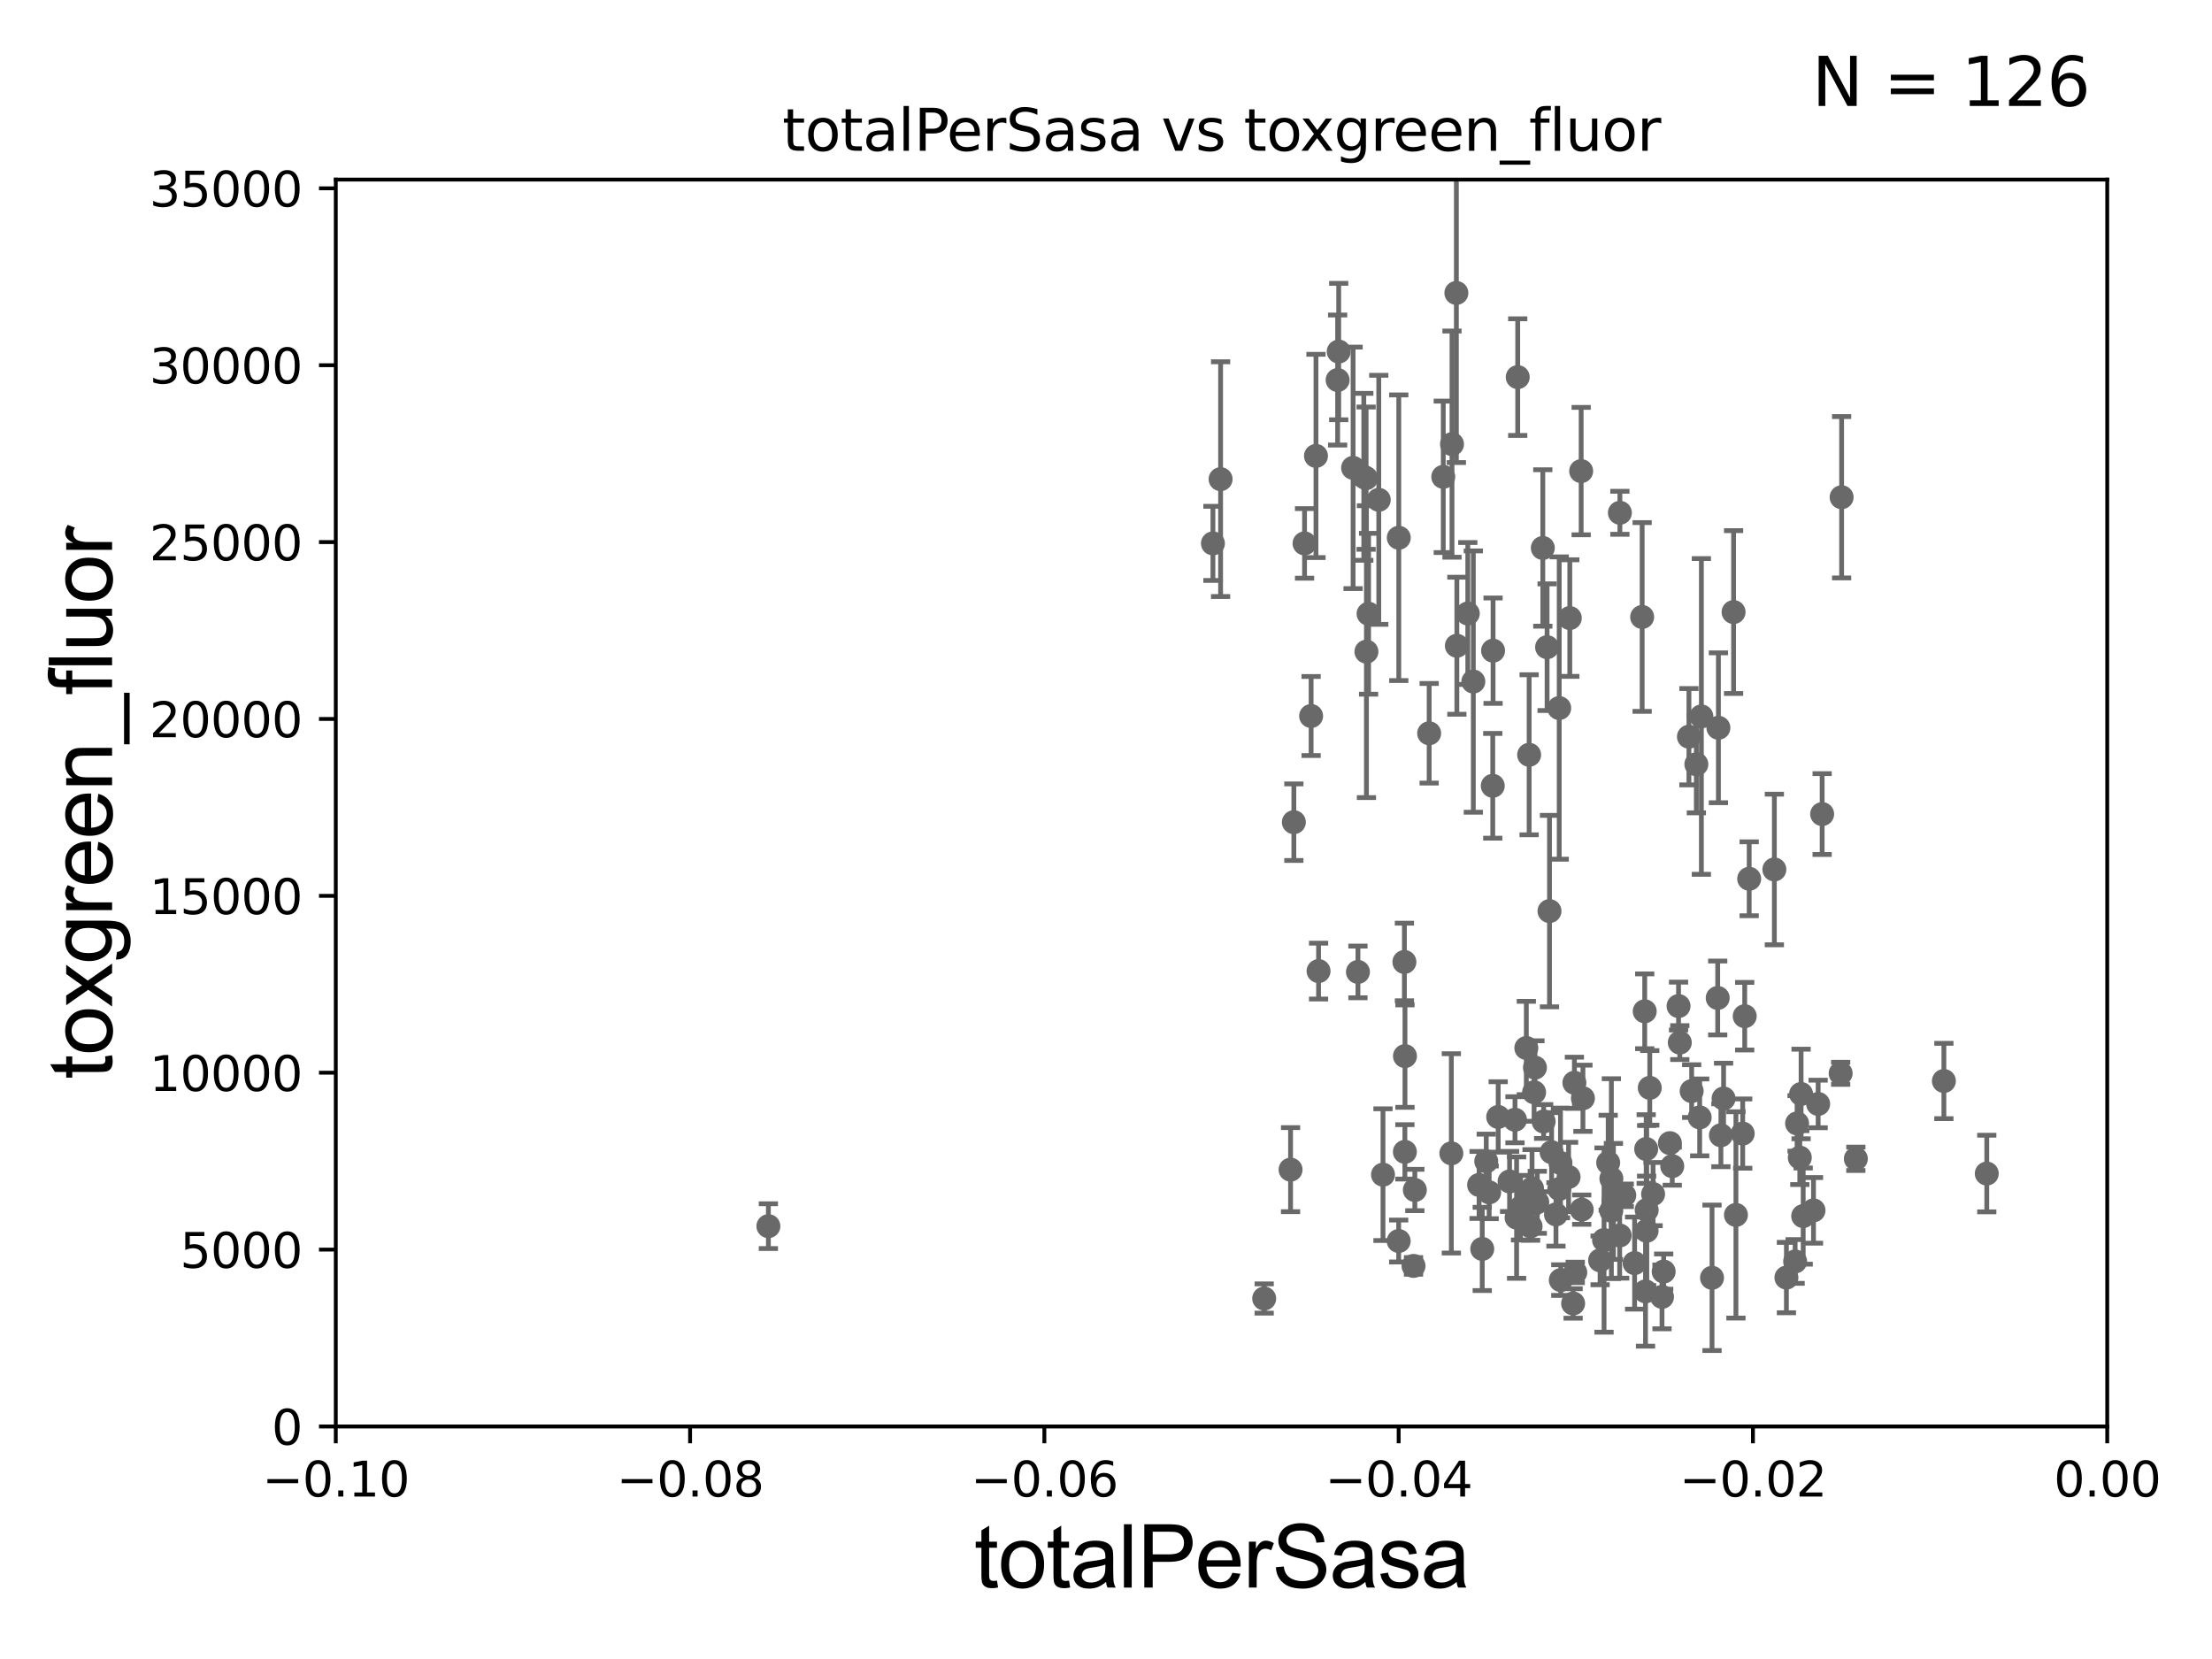 <?xml version="1.0" encoding="utf-8" standalone="no"?>
<!DOCTYPE svg PUBLIC "-//W3C//DTD SVG 1.1//EN"
  "http://www.w3.org/Graphics/SVG/1.1/DTD/svg11.dtd">
<svg xmlns:xlink="http://www.w3.org/1999/xlink" width="460.8pt" height="345.6pt" viewBox="0 0 460.8 345.6" xmlns="http://www.w3.org/2000/svg" version="1.1">
 <defs>
  <style type="text/css">*{stroke-linejoin: round; stroke-linecap: butt}</style>
 </defs>
 <g id="figure_1">
  <g id="patch_1">
   <path d="M 0 345.6 
L 460.8 345.6 
L 460.8 0 
L 0 0 
z
" style="fill: #ffffff"/>
  </g>
  <g id="axes_1">
   <g id="patch_2">
    <path d="M 69.95 297.16 
L 438.975 297.16 
L 438.975 37.411 
L 69.95 37.411 
z
" style="fill: #ffffff"/>
   </g>
   <g id="PathCollection_1">
    <defs>
     <path id="me4362276e7" d="M 0 1.118 
C 0.297 1.118 0.581 1 0.791 0.791 
C 1 0.581 1.118 0.297 1.118 0 
C 1.118 -0.297 1 -0.581 0.791 -0.791 
C 0.581 -1 0.297 -1.118 0 -1.118 
C -0.297 -1.118 -0.581 -1 -0.791 -0.791 
C -1 -0.581 -1.118 -0.297 -1.118 0 
C -1.118 0.297 -1 0.581 -0.791 0.791 
C -0.581 1 -0.297 1.118 0 1.118 
z
" style="stroke: #696969"/>
    </defs>
    <g clip-path="url(#pb5e6dbe7c2)">
     <use xlink:href="#me4362276e7" x="252.675" y="113.199" style="fill: #696969; stroke: #696969"/>
     <use xlink:href="#me4362276e7" x="294.738" y="247.897" style="fill: #696969; stroke: #696969"/>
     <use xlink:href="#me4362276e7" x="310.219" y="248.391" style="fill: #696969; stroke: #696969"/>
     <use xlink:href="#me4362276e7" x="325.076" y="242.266" style="fill: #696969; stroke: #696969"/>
     <use xlink:href="#me4362276e7" x="333.33" y="262.553" style="fill: #696969; stroke: #696969"/>
     <use xlink:href="#me4362276e7" x="346.574" y="264.892" style="fill: #696969; stroke: #696969"/>
     <use xlink:href="#me4362276e7" x="324.135" y="252.981" style="fill: #696969; stroke: #696969"/>
     <use xlink:href="#me4362276e7" x="325.142" y="266.663" style="fill: #696969; stroke: #696969"/>
     <use xlink:href="#me4362276e7" x="346.227" y="270.161" style="fill: #696969; stroke: #696969"/>
     <use xlink:href="#me4362276e7" x="319.58" y="227.545" style="fill: #696969; stroke: #696969"/>
     <use xlink:href="#me4362276e7" x="317.962" y="218.317" style="fill: #696969; stroke: #696969"/>
     <use xlink:href="#me4362276e7" x="320.245" y="250.46" style="fill: #696969; stroke: #696969"/>
     <use xlink:href="#me4362276e7" x="314.472" y="246.116" style="fill: #696969; stroke: #696969"/>
     <use xlink:href="#me4362276e7" x="343.676" y="226.619" style="fill: #696969; stroke: #696969"/>
     <use xlink:href="#me4362276e7" x="328.156" y="265.067" style="fill: #696969; stroke: #696969"/>
     <use xlink:href="#me4362276e7" x="326.764" y="245.186" style="fill: #696969; stroke: #696969"/>
     <use xlink:href="#me4362276e7" x="334.153" y="258.322" style="fill: #696969; stroke: #696969"/>
     <use xlink:href="#me4362276e7" x="324.813" y="147.5" style="fill: #696969; stroke: #696969"/>
     <use xlink:href="#me4362276e7" x="342.931" y="239.363" style="fill: #696969; stroke: #696969"/>
     <use xlink:href="#me4362276e7" x="315.6" y="233.263" style="fill: #696969; stroke: #696969"/>
     <use xlink:href="#me4362276e7" x="311.033" y="135.545" style="fill: #696969; stroke: #696969"/>
     <use xlink:href="#me4362276e7" x="329.499" y="251.989" style="fill: #696969; stroke: #696969"/>
     <use xlink:href="#me4362276e7" x="329.384" y="98.139" style="fill: #696969; stroke: #696969"/>
     <use xlink:href="#me4362276e7" x="315.935" y="253.651" style="fill: #696969; stroke: #696969"/>
     <use xlink:href="#me4362276e7" x="319.151" y="247.581" style="fill: #696969; stroke: #696969"/>
     <use xlink:href="#me4362276e7" x="297.72" y="152.757" style="fill: #696969; stroke: #696969"/>
     <use xlink:href="#me4362276e7" x="308.122" y="246.844" style="fill: #696969; stroke: #696969"/>
     <use xlink:href="#me4362276e7" x="292.663" y="239.952" style="fill: #696969; stroke: #696969"/>
     <use xlink:href="#me4362276e7" x="288.104" y="244.705" style="fill: #696969; stroke: #696969"/>
     <use xlink:href="#me4362276e7" x="319.759" y="222.403" style="fill: #696969; stroke: #696969"/>
     <use xlink:href="#me4362276e7" x="302.479" y="92.52" style="fill: #696969; stroke: #696969"/>
     <use xlink:href="#me4362276e7" x="323.226" y="240.023" style="fill: #696969; stroke: #696969"/>
     <use xlink:href="#me4362276e7" x="327.71" y="271.534" style="fill: #696969; stroke: #696969"/>
     <use xlink:href="#me4362276e7" x="342.626" y="210.669" style="fill: #696969; stroke: #696969"/>
     <use xlink:href="#me4362276e7" x="327.977" y="225.561" style="fill: #696969; stroke: #696969"/>
     <use xlink:href="#me4362276e7" x="321.395" y="114.153" style="fill: #696969; stroke: #696969"/>
     <use xlink:href="#me4362276e7" x="309.612" y="241.922" style="fill: #696969; stroke: #696969"/>
     <use xlink:href="#me4362276e7" x="291.371" y="258.526" style="fill: #696969; stroke: #696969"/>
     <use xlink:href="#me4362276e7" x="308.778" y="260.171" style="fill: #696969; stroke: #696969"/>
     <use xlink:href="#me4362276e7" x="294.462" y="263.714" style="fill: #696969; stroke: #696969"/>
     <use xlink:href="#me4362276e7" x="322.788" y="189.796" style="fill: #696969; stroke: #696969"/>
     <use xlink:href="#me4362276e7" x="268.848" y="243.659" style="fill: #696969; stroke: #696969"/>
     <use xlink:href="#me4362276e7" x="322.287" y="134.821" style="fill: #696969; stroke: #696969"/>
     <use xlink:href="#me4362276e7" x="324.826" y="247.701" style="fill: #696969; stroke: #696969"/>
     <use xlink:href="#me4362276e7" x="310.968" y="163.697" style="fill: #696969; stroke: #696969"/>
     <use xlink:href="#me4362276e7" x="361.627" y="253.09" style="fill: #696969; stroke: #696969"/>
     <use xlink:href="#me4362276e7" x="337.407" y="257.375" style="fill: #696969; stroke: #696969"/>
     <use xlink:href="#me4362276e7" x="357.976" y="151.608" style="fill: #696969; stroke: #696969"/>
     <use xlink:href="#me4362276e7" x="343.019" y="256.398" style="fill: #696969; stroke: #696969"/>
     <use xlink:href="#me4362276e7" x="363.036" y="236.144" style="fill: #696969; stroke: #696969"/>
     <use xlink:href="#me4362276e7" x="354.074" y="232.775" style="fill: #696969; stroke: #696969"/>
     <use xlink:href="#me4362276e7" x="352.405" y="227.298" style="fill: #696969; stroke: #696969"/>
     <use xlink:href="#me4362276e7" x="342.792" y="269.017" style="fill: #696969; stroke: #696969"/>
     <use xlink:href="#me4362276e7" x="353.381" y="159.204" style="fill: #696969; stroke: #696969"/>
     <use xlink:href="#me4362276e7" x="363.455" y="211.691" style="fill: #696969; stroke: #696969"/>
     <use xlink:href="#me4362276e7" x="373.959" y="262.787" style="fill: #696969; stroke: #696969"/>
     <use xlink:href="#me4362276e7" x="374.366" y="234.029" style="fill: #696969; stroke: #696969"/>
     <use xlink:href="#me4362276e7" x="343.034" y="252.074" style="fill: #696969; stroke: #696969"/>
     <use xlink:href="#me4362276e7" x="372.143" y="266.141" style="fill: #696969; stroke: #696969"/>
     <use xlink:href="#me4362276e7" x="375.199" y="227.898" style="fill: #696969; stroke: #696969"/>
     <use xlink:href="#me4362276e7" x="375.637" y="253.333" style="fill: #696969; stroke: #696969"/>
     <use xlink:href="#me4362276e7" x="379.587" y="169.586" style="fill: #696969; stroke: #696969"/>
     <use xlink:href="#me4362276e7" x="378.753" y="229.976" style="fill: #696969; stroke: #696969"/>
     <use xlink:href="#me4362276e7" x="374.93" y="241.152" style="fill: #696969; stroke: #696969"/>
     <use xlink:href="#me4362276e7" x="386.606" y="241.396" style="fill: #696969; stroke: #696969"/>
     <use xlink:href="#me4362276e7" x="377.784" y="252.144" style="fill: #696969; stroke: #696969"/>
     <use xlink:href="#me4362276e7" x="383.643" y="103.583" style="fill: #696969; stroke: #696969"/>
     <use xlink:href="#me4362276e7" x="383.441" y="223.59" style="fill: #696969; stroke: #696969"/>
     <use xlink:href="#me4362276e7" x="361.137" y="127.504" style="fill: #696969; stroke: #696969"/>
     <use xlink:href="#me4362276e7" x="305.769" y="127.804" style="fill: #696969; stroke: #696969"/>
     <use xlink:href="#me4362276e7" x="349.672" y="209.582" style="fill: #696969; stroke: #696969"/>
     <use xlink:href="#me4362276e7" x="335.015" y="242.21" style="fill: #696969; stroke: #696969"/>
     <use xlink:href="#me4362276e7" x="354.427" y="149.245" style="fill: #696969; stroke: #696969"/>
     <use xlink:href="#me4362276e7" x="342.09" y="128.528" style="fill: #696969; stroke: #696969"/>
     <use xlink:href="#me4362276e7" x="316.753" y="251.586" style="fill: #696969; stroke: #696969"/>
     <use xlink:href="#me4362276e7" x="349.932" y="217.19" style="fill: #696969; stroke: #696969"/>
     <use xlink:href="#me4362276e7" x="404.947" y="225.189" style="fill: #696969; stroke: #696969"/>
     <use xlink:href="#me4362276e7" x="347.874" y="238.14" style="fill: #696969; stroke: #696969"/>
     <use xlink:href="#me4362276e7" x="336.104" y="250.281" style="fill: #696969; stroke: #696969"/>
     <use xlink:href="#me4362276e7" x="335.679" y="245.529" style="fill: #696969; stroke: #696969"/>
     <use xlink:href="#me4362276e7" x="359.052" y="228.84" style="fill: #696969; stroke: #696969"/>
     <use xlink:href="#me4362276e7" x="358.497" y="236.498" style="fill: #696969; stroke: #696969"/>
     <use xlink:href="#me4362276e7" x="357.829" y="207.894" style="fill: #696969; stroke: #696969"/>
     <use xlink:href="#me4362276e7" x="351.835" y="153.471" style="fill: #696969; stroke: #696969"/>
     <use xlink:href="#me4362276e7" x="340.519" y="263.125" style="fill: #696969; stroke: #696969"/>
     <use xlink:href="#me4362276e7" x="369.632" y="181.126" style="fill: #696969; stroke: #696969"/>
     <use xlink:href="#me4362276e7" x="335.655" y="252.217" style="fill: #696969; stroke: #696969"/>
     <use xlink:href="#me4362276e7" x="364.387" y="183.067" style="fill: #696969; stroke: #696969"/>
     <use xlink:href="#me4362276e7" x="329.753" y="228.788" style="fill: #696969; stroke: #696969"/>
     <use xlink:href="#me4362276e7" x="348.358" y="242.931" style="fill: #696969; stroke: #696969"/>
     <use xlink:href="#me4362276e7" x="356.647" y="266.188" style="fill: #696969; stroke: #696969"/>
     <use xlink:href="#me4362276e7" x="338.365" y="249.006" style="fill: #696969; stroke: #696969"/>
     <use xlink:href="#me4362276e7" x="344.368" y="248.749" style="fill: #696969; stroke: #696969"/>
     <use xlink:href="#me4362276e7" x="327.017" y="128.754" style="fill: #696969; stroke: #696969"/>
     <use xlink:href="#me4362276e7" x="413.883" y="244.473" style="fill: #696969; stroke: #696969"/>
     <use xlink:href="#me4362276e7" x="302.341" y="240.264" style="fill: #696969; stroke: #696969"/>
     <use xlink:href="#me4362276e7" x="271.761" y="113.2" style="fill: #696969; stroke: #696969"/>
     <use xlink:href="#me4362276e7" x="278.653" y="79.167" style="fill: #696969; stroke: #696969"/>
     <use xlink:href="#me4362276e7" x="337.451" y="106.821" style="fill: #696969; stroke: #696969"/>
     <use xlink:href="#me4362276e7" x="285.101" y="127.858" style="fill: #696969; stroke: #696969"/>
     <use xlink:href="#me4362276e7" x="284.105" y="99.328" style="fill: #696969; stroke: #696969"/>
     <use xlink:href="#me4362276e7" x="278.878" y="73.236" style="fill: #696969; stroke: #696969"/>
     <use xlink:href="#me4362276e7" x="318.547" y="157.235" style="fill: #696969; stroke: #696969"/>
     <use xlink:href="#me4362276e7" x="284.585" y="99.614" style="fill: #696969; stroke: #696969"/>
     <use xlink:href="#me4362276e7" x="318.849" y="255.474" style="fill: #696969; stroke: #696969"/>
     <use xlink:href="#me4362276e7" x="263.354" y="270.503" style="fill: #696969; stroke: #696969"/>
     <use xlink:href="#me4362276e7" x="281.874" y="97.461" style="fill: #696969; stroke: #696969"/>
     <use xlink:href="#me4362276e7" x="300.659" y="99.335" style="fill: #696969; stroke: #696969"/>
     <use xlink:href="#me4362276e7" x="306.92" y="141.982" style="fill: #696969; stroke: #696969"/>
     <use xlink:href="#me4362276e7" x="287.223" y="104.123" style="fill: #696969; stroke: #696969"/>
     <use xlink:href="#me4362276e7" x="273.129" y="149.157" style="fill: #696969; stroke: #696969"/>
     <use xlink:href="#me4362276e7" x="269.535" y="171.276" style="fill: #696969; stroke: #696969"/>
     <use xlink:href="#me4362276e7" x="303.491" y="134.52" style="fill: #696969; stroke: #696969"/>
     <use xlink:href="#me4362276e7" x="292.682" y="220.006" style="fill: #696969; stroke: #696969"/>
     <use xlink:href="#me4362276e7" x="316.169" y="78.559" style="fill: #696969; stroke: #696969"/>
     <use xlink:href="#me4362276e7" x="291.393" y="112.022" style="fill: #696969; stroke: #696969"/>
     <use xlink:href="#me4362276e7" x="274.142" y="94.978" style="fill: #696969; stroke: #696969"/>
     <use xlink:href="#me4362276e7" x="284.653" y="135.749" style="fill: #696969; stroke: #696969"/>
     <use xlink:href="#me4362276e7" x="321.568" y="233.628" style="fill: #696969; stroke: #696969"/>
     <use xlink:href="#me4362276e7" x="303.389" y="61.025" style="fill: #696969; stroke: #696969"/>
     <use xlink:href="#me4362276e7" x="312.1" y="232.681" style="fill: #696969; stroke: #696969"/>
     <use xlink:href="#me4362276e7" x="274.681" y="202.296" style="fill: #696969; stroke: #696969"/>
     <use xlink:href="#me4362276e7" x="292.565" y="200.396" style="fill: #696969; stroke: #696969"/>
     <use xlink:href="#me4362276e7" x="160.069" y="255.431" style="fill: #696969; stroke: #696969"/>
     <use xlink:href="#me4362276e7" x="282.884" y="202.474" style="fill: #696969; stroke: #696969"/>
     <use xlink:href="#me4362276e7" x="254.273" y="99.816" style="fill: #696969; stroke: #696969"/>
    </g>
   </g>
   <g id="matplotlib.axis_1">
    <g id="xtick_1">
     <g id="line2d_1">
      <defs>
       <path id="m7bbb3738f2" d="M 0 0 
L 0 3.5 
" style="stroke: #000000; stroke-width: 0.8"/>
      </defs>
      <g>
       <use xlink:href="#m7bbb3738f2" x="69.95" y="297.16" style="stroke: #000000; stroke-width: 0.8"/>
      </g>
     </g>
     <g id="text_1">
      <!-- −0.10 -->
      <g transform="translate(54.627 311.758)scale(0.1 -0.1)">
       <defs>
        <path id="DejaVuSans-2212" d="M 678 2272 
L 4684 2272 
L 4684 1741 
L 678 1741 
L 678 2272 
z
" transform="scale(0.016)"/>
        <path id="DejaVuSans-30" d="M 2034 4250 
Q 1547 4250 1301 3770 
Q 1056 3291 1056 2328 
Q 1056 1369 1301 889 
Q 1547 409 2034 409 
Q 2525 409 2770 889 
Q 3016 1369 3016 2328 
Q 3016 3291 2770 3770 
Q 2525 4250 2034 4250 
z
M 2034 4750 
Q 2819 4750 3233 4129 
Q 3647 3509 3647 2328 
Q 3647 1150 3233 529 
Q 2819 -91 2034 -91 
Q 1250 -91 836 529 
Q 422 1150 422 2328 
Q 422 3509 836 4129 
Q 1250 4750 2034 4750 
z
" transform="scale(0.016)"/>
        <path id="DejaVuSans-2e" d="M 684 794 
L 1344 794 
L 1344 0 
L 684 0 
L 684 794 
z
" transform="scale(0.016)"/>
        <path id="DejaVuSans-31" d="M 794 531 
L 1825 531 
L 1825 4091 
L 703 3866 
L 703 4441 
L 1819 4666 
L 2450 4666 
L 2450 531 
L 3481 531 
L 3481 0 
L 794 0 
L 794 531 
z
" transform="scale(0.016)"/>
       </defs>
       <use xlink:href="#DejaVuSans-2212"/>
       <use xlink:href="#DejaVuSans-30" x="83.789"/>
       <use xlink:href="#DejaVuSans-2e" x="147.412"/>
       <use xlink:href="#DejaVuSans-31" x="179.199"/>
       <use xlink:href="#DejaVuSans-30" x="242.822"/>
      </g>
     </g>
    </g>
    <g id="xtick_2">
     <g id="line2d_2">
      <g>
       <use xlink:href="#m7bbb3738f2" x="143.755" y="297.16" style="stroke: #000000; stroke-width: 0.8"/>
      </g>
     </g>
     <g id="text_2">
      <!-- −0.08 -->
      <g transform="translate(128.432 311.758)scale(0.1 -0.1)">
       <defs>
        <path id="DejaVuSans-38" d="M 2034 2216 
Q 1584 2216 1326 1975 
Q 1069 1734 1069 1313 
Q 1069 891 1326 650 
Q 1584 409 2034 409 
Q 2484 409 2743 651 
Q 3003 894 3003 1313 
Q 3003 1734 2745 1975 
Q 2488 2216 2034 2216 
z
M 1403 2484 
Q 997 2584 770 2862 
Q 544 3141 544 3541 
Q 544 4100 942 4425 
Q 1341 4750 2034 4750 
Q 2731 4750 3128 4425 
Q 3525 4100 3525 3541 
Q 3525 3141 3298 2862 
Q 3072 2584 2669 2484 
Q 3125 2378 3379 2068 
Q 3634 1759 3634 1313 
Q 3634 634 3220 271 
Q 2806 -91 2034 -91 
Q 1263 -91 848 271 
Q 434 634 434 1313 
Q 434 1759 690 2068 
Q 947 2378 1403 2484 
z
M 1172 3481 
Q 1172 3119 1398 2916 
Q 1625 2713 2034 2713 
Q 2441 2713 2670 2916 
Q 2900 3119 2900 3481 
Q 2900 3844 2670 4047 
Q 2441 4250 2034 4250 
Q 1625 4250 1398 4047 
Q 1172 3844 1172 3481 
z
" transform="scale(0.016)"/>
       </defs>
       <use xlink:href="#DejaVuSans-2212"/>
       <use xlink:href="#DejaVuSans-30" x="83.789"/>
       <use xlink:href="#DejaVuSans-2e" x="147.412"/>
       <use xlink:href="#DejaVuSans-30" x="179.199"/>
       <use xlink:href="#DejaVuSans-38" x="242.822"/>
      </g>
     </g>
    </g>
    <g id="xtick_3">
     <g id="line2d_3">
      <g>
       <use xlink:href="#m7bbb3738f2" x="217.56" y="297.16" style="stroke: #000000; stroke-width: 0.8"/>
      </g>
     </g>
     <g id="text_3">
      <!-- −0.06 -->
      <g transform="translate(202.237 311.758)scale(0.1 -0.1)">
       <defs>
        <path id="DejaVuSans-36" d="M 2113 2584 
Q 1688 2584 1439 2293 
Q 1191 2003 1191 1497 
Q 1191 994 1439 701 
Q 1688 409 2113 409 
Q 2538 409 2786 701 
Q 3034 994 3034 1497 
Q 3034 2003 2786 2293 
Q 2538 2584 2113 2584 
z
M 3366 4563 
L 3366 3988 
Q 3128 4100 2886 4159 
Q 2644 4219 2406 4219 
Q 1781 4219 1451 3797 
Q 1122 3375 1075 2522 
Q 1259 2794 1537 2939 
Q 1816 3084 2150 3084 
Q 2853 3084 3261 2657 
Q 3669 2231 3669 1497 
Q 3669 778 3244 343 
Q 2819 -91 2113 -91 
Q 1303 -91 875 529 
Q 447 1150 447 2328 
Q 447 3434 972 4092 
Q 1497 4750 2381 4750 
Q 2619 4750 2861 4703 
Q 3103 4656 3366 4563 
z
" transform="scale(0.016)"/>
       </defs>
       <use xlink:href="#DejaVuSans-2212"/>
       <use xlink:href="#DejaVuSans-30" x="83.789"/>
       <use xlink:href="#DejaVuSans-2e" x="147.412"/>
       <use xlink:href="#DejaVuSans-30" x="179.199"/>
       <use xlink:href="#DejaVuSans-36" x="242.822"/>
      </g>
     </g>
    </g>
    <g id="xtick_4">
     <g id="line2d_4">
      <g>
       <use xlink:href="#m7bbb3738f2" x="291.365" y="297.16" style="stroke: #000000; stroke-width: 0.8"/>
      </g>
     </g>
     <g id="text_4">
      <!-- −0.04 -->
      <g transform="translate(276.042 311.758)scale(0.1 -0.1)">
       <defs>
        <path id="DejaVuSans-34" d="M 2419 4116 
L 825 1625 
L 2419 1625 
L 2419 4116 
z
M 2253 4666 
L 3047 4666 
L 3047 1625 
L 3713 1625 
L 3713 1100 
L 3047 1100 
L 3047 0 
L 2419 0 
L 2419 1100 
L 313 1100 
L 313 1709 
L 2253 4666 
z
" transform="scale(0.016)"/>
       </defs>
       <use xlink:href="#DejaVuSans-2212"/>
       <use xlink:href="#DejaVuSans-30" x="83.789"/>
       <use xlink:href="#DejaVuSans-2e" x="147.412"/>
       <use xlink:href="#DejaVuSans-30" x="179.199"/>
       <use xlink:href="#DejaVuSans-34" x="242.822"/>
      </g>
     </g>
    </g>
    <g id="xtick_5">
     <g id="line2d_5">
      <g>
       <use xlink:href="#m7bbb3738f2" x="365.17" y="297.16" style="stroke: #000000; stroke-width: 0.8"/>
      </g>
     </g>
     <g id="text_5">
      <!-- −0.02 -->
      <g transform="translate(349.847 311.758)scale(0.1 -0.1)">
       <defs>
        <path id="DejaVuSans-32" d="M 1228 531 
L 3431 531 
L 3431 0 
L 469 0 
L 469 531 
Q 828 903 1448 1529 
Q 2069 2156 2228 2338 
Q 2531 2678 2651 2914 
Q 2772 3150 2772 3378 
Q 2772 3750 2511 3984 
Q 2250 4219 1831 4219 
Q 1534 4219 1204 4116 
Q 875 4013 500 3803 
L 500 4441 
Q 881 4594 1212 4672 
Q 1544 4750 1819 4750 
Q 2544 4750 2975 4387 
Q 3406 4025 3406 3419 
Q 3406 3131 3298 2873 
Q 3191 2616 2906 2266 
Q 2828 2175 2409 1742 
Q 1991 1309 1228 531 
z
" transform="scale(0.016)"/>
       </defs>
       <use xlink:href="#DejaVuSans-2212"/>
       <use xlink:href="#DejaVuSans-30" x="83.789"/>
       <use xlink:href="#DejaVuSans-2e" x="147.412"/>
       <use xlink:href="#DejaVuSans-30" x="179.199"/>
       <use xlink:href="#DejaVuSans-32" x="242.822"/>
      </g>
     </g>
    </g>
    <g id="xtick_6">
     <g id="line2d_6">
      <g>
       <use xlink:href="#m7bbb3738f2" x="438.975" y="297.16" style="stroke: #000000; stroke-width: 0.8"/>
      </g>
     </g>
     <g id="text_6">
      <!-- 0.00 -->
      <g transform="translate(427.842 311.758)scale(0.1 -0.1)">
       <use xlink:href="#DejaVuSans-30"/>
       <use xlink:href="#DejaVuSans-2e" x="63.623"/>
       <use xlink:href="#DejaVuSans-30" x="95.41"/>
       <use xlink:href="#DejaVuSans-30" x="159.033"/>
      </g>
     </g>
    </g>
    <g id="text_7">
     <!-- totalPerSasa -->
     <g transform="translate(202.935 330.722)scale(0.18 -0.18)">
      <defs>
       <path id="ArialMT-74" d="M 1650 503 
L 1731 6 
Q 1494 -44 1306 -44 
Q 1000 -44 831 53 
Q 663 150 594 308 
Q 525 466 525 972 
L 525 2881 
L 113 2881 
L 113 3319 
L 525 3319 
L 525 4141 
L 1084 4478 
L 1084 3319 
L 1650 3319 
L 1650 2881 
L 1084 2881 
L 1084 941 
Q 1084 700 1114 631 
Q 1144 563 1211 522 
Q 1278 481 1403 481 
Q 1497 481 1650 503 
z
" transform="scale(0.016)"/>
       <path id="ArialMT-6f" d="M 213 1659 
Q 213 2581 725 3025 
Q 1153 3394 1769 3394 
Q 2453 3394 2887 2945 
Q 3322 2497 3322 1706 
Q 3322 1066 3130 698 
Q 2938 331 2570 128 
Q 2203 -75 1769 -75 
Q 1072 -75 642 372 
Q 213 819 213 1659 
z
M 791 1659 
Q 791 1022 1069 705 
Q 1347 388 1769 388 
Q 2188 388 2466 706 
Q 2744 1025 2744 1678 
Q 2744 2294 2464 2611 
Q 2184 2928 1769 2928 
Q 1347 2928 1069 2612 
Q 791 2297 791 1659 
z
" transform="scale(0.016)"/>
       <path id="ArialMT-61" d="M 2588 409 
Q 2275 144 1986 34 
Q 1697 -75 1366 -75 
Q 819 -75 525 192 
Q 231 459 231 875 
Q 231 1119 342 1320 
Q 453 1522 633 1644 
Q 813 1766 1038 1828 
Q 1203 1872 1538 1913 
Q 2219 1994 2541 2106 
Q 2544 2222 2544 2253 
Q 2544 2597 2384 2738 
Q 2169 2928 1744 2928 
Q 1347 2928 1158 2789 
Q 969 2650 878 2297 
L 328 2372 
Q 403 2725 575 2942 
Q 747 3159 1072 3276 
Q 1397 3394 1825 3394 
Q 2250 3394 2515 3294 
Q 2781 3194 2906 3042 
Q 3031 2891 3081 2659 
Q 3109 2516 3109 2141 
L 3109 1391 
Q 3109 606 3145 398 
Q 3181 191 3288 0 
L 2700 0 
Q 2613 175 2588 409 
z
M 2541 1666 
Q 2234 1541 1622 1453 
Q 1275 1403 1131 1340 
Q 988 1278 909 1158 
Q 831 1038 831 891 
Q 831 666 1001 516 
Q 1172 366 1500 366 
Q 1825 366 2078 508 
Q 2331 650 2450 897 
Q 2541 1088 2541 1459 
L 2541 1666 
z
" transform="scale(0.016)"/>
       <path id="ArialMT-6c" d="M 409 0 
L 409 4581 
L 972 4581 
L 972 0 
L 409 0 
z
" transform="scale(0.016)"/>
       <path id="ArialMT-50" d="M 494 0 
L 494 4581 
L 2222 4581 
Q 2678 4581 2919 4538 
Q 3256 4481 3484 4323 
Q 3713 4166 3852 3881 
Q 3991 3597 3991 3256 
Q 3991 2672 3619 2267 
Q 3247 1863 2275 1863 
L 1100 1863 
L 1100 0 
L 494 0 
z
M 1100 2403 
L 2284 2403 
Q 2872 2403 3119 2622 
Q 3366 2841 3366 3238 
Q 3366 3525 3220 3729 
Q 3075 3934 2838 4000 
Q 2684 4041 2272 4041 
L 1100 4041 
L 1100 2403 
z
" transform="scale(0.016)"/>
       <path id="ArialMT-65" d="M 2694 1069 
L 3275 997 
Q 3138 488 2766 206 
Q 2394 -75 1816 -75 
Q 1088 -75 661 373 
Q 234 822 234 1631 
Q 234 2469 665 2931 
Q 1097 3394 1784 3394 
Q 2450 3394 2872 2941 
Q 3294 2488 3294 1666 
Q 3294 1616 3291 1516 
L 816 1516 
Q 847 969 1125 678 
Q 1403 388 1819 388 
Q 2128 388 2347 550 
Q 2566 713 2694 1069 
z
M 847 1978 
L 2700 1978 
Q 2663 2397 2488 2606 
Q 2219 2931 1791 2931 
Q 1403 2931 1139 2672 
Q 875 2413 847 1978 
z
" transform="scale(0.016)"/>
       <path id="ArialMT-72" d="M 416 0 
L 416 3319 
L 922 3319 
L 922 2816 
Q 1116 3169 1280 3281 
Q 1444 3394 1641 3394 
Q 1925 3394 2219 3213 
L 2025 2691 
Q 1819 2813 1613 2813 
Q 1428 2813 1281 2702 
Q 1134 2591 1072 2394 
Q 978 2094 978 1738 
L 978 0 
L 416 0 
z
" transform="scale(0.016)"/>
       <path id="ArialMT-53" d="M 288 1472 
L 859 1522 
Q 900 1178 1048 958 
Q 1197 738 1509 602 
Q 1822 466 2213 466 
Q 2559 466 2825 569 
Q 3091 672 3220 851 
Q 3350 1031 3350 1244 
Q 3350 1459 3225 1620 
Q 3100 1781 2813 1891 
Q 2628 1963 1997 2114 
Q 1366 2266 1113 2400 
Q 784 2572 623 2826 
Q 463 3081 463 3397 
Q 463 3744 659 4045 
Q 856 4347 1234 4503 
Q 1613 4659 2075 4659 
Q 2584 4659 2973 4495 
Q 3363 4331 3572 4012 
Q 3781 3694 3797 3291 
L 3216 3247 
Q 3169 3681 2898 3903 
Q 2628 4125 2100 4125 
Q 1550 4125 1298 3923 
Q 1047 3722 1047 3438 
Q 1047 3191 1225 3031 
Q 1400 2872 2139 2705 
Q 2878 2538 3153 2413 
Q 3553 2228 3743 1945 
Q 3934 1663 3934 1294 
Q 3934 928 3725 604 
Q 3516 281 3123 101 
Q 2731 -78 2241 -78 
Q 1619 -78 1198 103 
Q 778 284 539 648 
Q 300 1013 288 1472 
z
" transform="scale(0.016)"/>
       <path id="ArialMT-73" d="M 197 991 
L 753 1078 
Q 800 744 1014 566 
Q 1228 388 1613 388 
Q 2000 388 2187 545 
Q 2375 703 2375 916 
Q 2375 1106 2209 1216 
Q 2094 1291 1634 1406 
Q 1016 1563 777 1677 
Q 538 1791 414 1992 
Q 291 2194 291 2438 
Q 291 2659 392 2848 
Q 494 3038 669 3163 
Q 800 3259 1026 3326 
Q 1253 3394 1513 3394 
Q 1903 3394 2198 3281 
Q 2494 3169 2634 2976 
Q 2775 2784 2828 2463 
L 2278 2388 
Q 2241 2644 2061 2787 
Q 1881 2931 1553 2931 
Q 1166 2931 1000 2803 
Q 834 2675 834 2503 
Q 834 2394 903 2306 
Q 972 2216 1119 2156 
Q 1203 2125 1616 2013 
Q 2213 1853 2448 1751 
Q 2684 1650 2818 1456 
Q 2953 1263 2953 975 
Q 2953 694 2789 445 
Q 2625 197 2315 61 
Q 2006 -75 1616 -75 
Q 969 -75 630 194 
Q 291 463 197 991 
z
" transform="scale(0.016)"/>
      </defs>
      <use xlink:href="#ArialMT-74"/>
      <use xlink:href="#ArialMT-6f" x="27.783"/>
      <use xlink:href="#ArialMT-74" x="83.398"/>
      <use xlink:href="#ArialMT-61" x="111.182"/>
      <use xlink:href="#ArialMT-6c" x="166.797"/>
      <use xlink:href="#ArialMT-50" x="189.014"/>
      <use xlink:href="#ArialMT-65" x="255.713"/>
      <use xlink:href="#ArialMT-72" x="311.328"/>
      <use xlink:href="#ArialMT-53" x="344.629"/>
      <use xlink:href="#ArialMT-61" x="411.328"/>
      <use xlink:href="#ArialMT-73" x="466.943"/>
      <use xlink:href="#ArialMT-61" x="516.943"/>
     </g>
    </g>
   </g>
   <g id="matplotlib.axis_2">
    <g id="ytick_1">
     <g id="line2d_7">
      <defs>
       <path id="ma8fe187523" d="M 0 0 
L -3.5 0 
" style="stroke: #000000; stroke-width: 0.8"/>
      </defs>
      <g>
       <use xlink:href="#ma8fe187523" x="69.95" y="297.16" style="stroke: #000000; stroke-width: 0.8"/>
      </g>
     </g>
     <g id="text_8">
      <!-- 0 -->
      <g transform="translate(56.587 300.959)scale(0.1 -0.1)">
       <use xlink:href="#DejaVuSans-30"/>
      </g>
     </g>
    </g>
    <g id="ytick_2">
     <g id="line2d_8">
      <g>
       <use xlink:href="#ma8fe187523" x="69.95" y="260.313" style="stroke: #000000; stroke-width: 0.8"/>
      </g>
     </g>
     <g id="text_9">
      <!-- 5000 -->
      <g transform="translate(37.5 264.112)scale(0.1 -0.1)">
       <defs>
        <path id="DejaVuSans-35" d="M 691 4666 
L 3169 4666 
L 3169 4134 
L 1269 4134 
L 1269 2991 
Q 1406 3038 1543 3061 
Q 1681 3084 1819 3084 
Q 2600 3084 3056 2656 
Q 3513 2228 3513 1497 
Q 3513 744 3044 326 
Q 2575 -91 1722 -91 
Q 1428 -91 1123 -41 
Q 819 9 494 109 
L 494 744 
Q 775 591 1075 516 
Q 1375 441 1709 441 
Q 2250 441 2565 725 
Q 2881 1009 2881 1497 
Q 2881 1984 2565 2268 
Q 2250 2553 1709 2553 
Q 1456 2553 1204 2497 
Q 953 2441 691 2322 
L 691 4666 
z
" transform="scale(0.016)"/>
       </defs>
       <use xlink:href="#DejaVuSans-35"/>
       <use xlink:href="#DejaVuSans-30" x="63.623"/>
       <use xlink:href="#DejaVuSans-30" x="127.246"/>
       <use xlink:href="#DejaVuSans-30" x="190.869"/>
      </g>
     </g>
    </g>
    <g id="ytick_3">
     <g id="line2d_9">
      <g>
       <use xlink:href="#ma8fe187523" x="69.95" y="223.467" style="stroke: #000000; stroke-width: 0.8"/>
      </g>
     </g>
     <g id="text_10">
      <!-- 10000 -->
      <g transform="translate(31.137 227.266)scale(0.1 -0.1)">
       <use xlink:href="#DejaVuSans-31"/>
       <use xlink:href="#DejaVuSans-30" x="63.623"/>
       <use xlink:href="#DejaVuSans-30" x="127.246"/>
       <use xlink:href="#DejaVuSans-30" x="190.869"/>
       <use xlink:href="#DejaVuSans-30" x="254.492"/>
      </g>
     </g>
    </g>
    <g id="ytick_4">
     <g id="line2d_10">
      <g>
       <use xlink:href="#ma8fe187523" x="69.95" y="186.62" style="stroke: #000000; stroke-width: 0.8"/>
      </g>
     </g>
     <g id="text_11">
      <!-- 15000 -->
      <g transform="translate(31.137 190.419)scale(0.1 -0.1)">
       <use xlink:href="#DejaVuSans-31"/>
       <use xlink:href="#DejaVuSans-35" x="63.623"/>
       <use xlink:href="#DejaVuSans-30" x="127.246"/>
       <use xlink:href="#DejaVuSans-30" x="190.869"/>
       <use xlink:href="#DejaVuSans-30" x="254.492"/>
      </g>
     </g>
    </g>
    <g id="ytick_5">
     <g id="line2d_11">
      <g>
       <use xlink:href="#ma8fe187523" x="69.95" y="149.773" style="stroke: #000000; stroke-width: 0.8"/>
      </g>
     </g>
     <g id="text_12">
      <!-- 20000 -->
      <g transform="translate(31.137 153.572)scale(0.1 -0.1)">
       <use xlink:href="#DejaVuSans-32"/>
       <use xlink:href="#DejaVuSans-30" x="63.623"/>
       <use xlink:href="#DejaVuSans-30" x="127.246"/>
       <use xlink:href="#DejaVuSans-30" x="190.869"/>
       <use xlink:href="#DejaVuSans-30" x="254.492"/>
      </g>
     </g>
    </g>
    <g id="ytick_6">
     <g id="line2d_12">
      <g>
       <use xlink:href="#ma8fe187523" x="69.95" y="112.926" style="stroke: #000000; stroke-width: 0.8"/>
      </g>
     </g>
     <g id="text_13">
      <!-- 25000 -->
      <g transform="translate(31.137 116.726)scale(0.1 -0.1)">
       <use xlink:href="#DejaVuSans-32"/>
       <use xlink:href="#DejaVuSans-35" x="63.623"/>
       <use xlink:href="#DejaVuSans-30" x="127.246"/>
       <use xlink:href="#DejaVuSans-30" x="190.869"/>
       <use xlink:href="#DejaVuSans-30" x="254.492"/>
      </g>
     </g>
    </g>
    <g id="ytick_7">
     <g id="line2d_13">
      <g>
       <use xlink:href="#ma8fe187523" x="69.95" y="76.08" style="stroke: #000000; stroke-width: 0.8"/>
      </g>
     </g>
     <g id="text_14">
      <!-- 30000 -->
      <g transform="translate(31.137 79.879)scale(0.1 -0.1)">
       <defs>
        <path id="DejaVuSans-33" d="M 2597 2516 
Q 3050 2419 3304 2112 
Q 3559 1806 3559 1356 
Q 3559 666 3084 287 
Q 2609 -91 1734 -91 
Q 1441 -91 1130 -33 
Q 819 25 488 141 
L 488 750 
Q 750 597 1062 519 
Q 1375 441 1716 441 
Q 2309 441 2620 675 
Q 2931 909 2931 1356 
Q 2931 1769 2642 2001 
Q 2353 2234 1838 2234 
L 1294 2234 
L 1294 2753 
L 1863 2753 
Q 2328 2753 2575 2939 
Q 2822 3125 2822 3475 
Q 2822 3834 2567 4026 
Q 2313 4219 1838 4219 
Q 1578 4219 1281 4162 
Q 984 4106 628 3988 
L 628 4550 
Q 988 4650 1302 4700 
Q 1616 4750 1894 4750 
Q 2613 4750 3031 4423 
Q 3450 4097 3450 3541 
Q 3450 3153 3228 2886 
Q 3006 2619 2597 2516 
z
" transform="scale(0.016)"/>
       </defs>
       <use xlink:href="#DejaVuSans-33"/>
       <use xlink:href="#DejaVuSans-30" x="63.623"/>
       <use xlink:href="#DejaVuSans-30" x="127.246"/>
       <use xlink:href="#DejaVuSans-30" x="190.869"/>
       <use xlink:href="#DejaVuSans-30" x="254.492"/>
      </g>
     </g>
    </g>
    <g id="ytick_8">
     <g id="line2d_14">
      <g>
       <use xlink:href="#ma8fe187523" x="69.95" y="39.233" style="stroke: #000000; stroke-width: 0.8"/>
      </g>
     </g>
     <g id="text_15">
      <!-- 35000 -->
      <g transform="translate(31.137 43.032)scale(0.1 -0.1)">
       <use xlink:href="#DejaVuSans-33"/>
       <use xlink:href="#DejaVuSans-35" x="63.623"/>
       <use xlink:href="#DejaVuSans-30" x="127.246"/>
       <use xlink:href="#DejaVuSans-30" x="190.869"/>
       <use xlink:href="#DejaVuSans-30" x="254.492"/>
      </g>
     </g>
    </g>
    <g id="text_16">
     <!-- toxgreen_fluor -->
     <g transform="translate(23.349 224.818)rotate(-90)scale(0.18 -0.18)">
      <defs>
       <path id="ArialMT-78" d="M 47 0 
L 1259 1725 
L 138 3319 
L 841 3319 
L 1350 2541 
Q 1494 2319 1581 2169 
Q 1719 2375 1834 2534 
L 2394 3319 
L 3066 3319 
L 1919 1756 
L 3153 0 
L 2463 0 
L 1781 1031 
L 1600 1309 
L 728 0 
L 47 0 
z
" transform="scale(0.016)"/>
       <path id="ArialMT-67" d="M 319 -275 
L 866 -356 
Q 900 -609 1056 -725 
Q 1266 -881 1628 -881 
Q 2019 -881 2231 -725 
Q 2444 -569 2519 -288 
Q 2563 -116 2559 434 
Q 2191 0 1641 0 
Q 956 0 581 494 
Q 206 988 206 1678 
Q 206 2153 378 2554 
Q 550 2956 876 3175 
Q 1203 3394 1644 3394 
Q 2231 3394 2613 2919 
L 2613 3319 
L 3131 3319 
L 3131 450 
Q 3131 -325 2973 -648 
Q 2816 -972 2473 -1159 
Q 2131 -1347 1631 -1347 
Q 1038 -1347 672 -1080 
Q 306 -813 319 -275 
z
M 784 1719 
Q 784 1066 1043 766 
Q 1303 466 1694 466 
Q 2081 466 2343 764 
Q 2606 1063 2606 1700 
Q 2606 2309 2336 2618 
Q 2066 2928 1684 2928 
Q 1309 2928 1046 2623 
Q 784 2319 784 1719 
z
" transform="scale(0.016)"/>
       <path id="ArialMT-6e" d="M 422 0 
L 422 3319 
L 928 3319 
L 928 2847 
Q 1294 3394 1984 3394 
Q 2284 3394 2536 3286 
Q 2788 3178 2913 3003 
Q 3038 2828 3088 2588 
Q 3119 2431 3119 2041 
L 3119 0 
L 2556 0 
L 2556 2019 
Q 2556 2363 2490 2533 
Q 2425 2703 2258 2804 
Q 2091 2906 1866 2906 
Q 1506 2906 1245 2678 
Q 984 2450 984 1813 
L 984 0 
L 422 0 
z
" transform="scale(0.016)"/>
       <path id="ArialMT-5f" d="M -97 -1272 
L -97 -866 
L 3631 -866 
L 3631 -1272 
L -97 -1272 
z
" transform="scale(0.016)"/>
       <path id="ArialMT-66" d="M 556 0 
L 556 2881 
L 59 2881 
L 59 3319 
L 556 3319 
L 556 3672 
Q 556 4006 616 4169 
Q 697 4388 901 4523 
Q 1106 4659 1475 4659 
Q 1713 4659 2000 4603 
L 1916 4113 
Q 1741 4144 1584 4144 
Q 1328 4144 1222 4034 
Q 1116 3925 1116 3625 
L 1116 3319 
L 1763 3319 
L 1763 2881 
L 1116 2881 
L 1116 0 
L 556 0 
z
" transform="scale(0.016)"/>
       <path id="ArialMT-75" d="M 2597 0 
L 2597 488 
Q 2209 -75 1544 -75 
Q 1250 -75 995 37 
Q 741 150 617 320 
Q 494 491 444 738 
Q 409 903 409 1263 
L 409 3319 
L 972 3319 
L 972 1478 
Q 972 1038 1006 884 
Q 1059 663 1231 536 
Q 1403 409 1656 409 
Q 1909 409 2131 539 
Q 2353 669 2445 892 
Q 2538 1116 2538 1541 
L 2538 3319 
L 3100 3319 
L 3100 0 
L 2597 0 
z
" transform="scale(0.016)"/>
      </defs>
      <use xlink:href="#ArialMT-74"/>
      <use xlink:href="#ArialMT-6f" x="27.783"/>
      <use xlink:href="#ArialMT-78" x="83.398"/>
      <use xlink:href="#ArialMT-67" x="133.398"/>
      <use xlink:href="#ArialMT-72" x="189.014"/>
      <use xlink:href="#ArialMT-65" x="222.314"/>
      <use xlink:href="#ArialMT-65" x="277.93"/>
      <use xlink:href="#ArialMT-6e" x="333.545"/>
      <use xlink:href="#ArialMT-5f" x="389.16"/>
      <use xlink:href="#ArialMT-66" x="444.775"/>
      <use xlink:href="#ArialMT-6c" x="472.559"/>
      <use xlink:href="#ArialMT-75" x="494.775"/>
      <use xlink:href="#ArialMT-6f" x="550.391"/>
      <use xlink:href="#ArialMT-72" x="606.006"/>
     </g>
    </g>
   </g>
   <g id="LineCollection_1">
    <path d="M 252.675 120.924 
L 252.675 105.473 
" clip-path="url(#pb5e6dbe7c2)" style="fill: none; stroke: #696969"/>
    <path d="M 294.738 252.204 
L 294.738 243.591 
" clip-path="url(#pb5e6dbe7c2)" style="fill: none; stroke: #696969"/>
    <path d="M 310.219 253.88 
L 310.219 242.903 
" clip-path="url(#pb5e6dbe7c2)" style="fill: none; stroke: #696969"/>
    <path d="M 325.076 253.693 
L 325.076 230.838 
" clip-path="url(#pb5e6dbe7c2)" style="fill: none; stroke: #696969"/>
    <path d="M 333.33 267.631 
L 333.33 257.474 
" clip-path="url(#pb5e6dbe7c2)" style="fill: none; stroke: #696969"/>
    <path d="M 346.574 268.557 
L 346.574 261.227 
" clip-path="url(#pb5e6dbe7c2)" style="fill: none; stroke: #696969"/>
    <path d="M 324.135 259.587 
L 324.135 246.375 
" clip-path="url(#pb5e6dbe7c2)" style="fill: none; stroke: #696969"/>
    <path d="M 325.142 269.855 
L 325.142 263.471 
" clip-path="url(#pb5e6dbe7c2)" style="fill: none; stroke: #696969"/>
    <path d="M 346.227 276.811 
L 346.227 263.511 
" clip-path="url(#pb5e6dbe7c2)" style="fill: none; stroke: #696969"/>
    <path d="M 319.58 233.575 
L 319.58 221.515 
" clip-path="url(#pb5e6dbe7c2)" style="fill: none; stroke: #696969"/>
    <path d="M 317.962 228.039 
L 317.962 208.594 
" clip-path="url(#pb5e6dbe7c2)" style="fill: none; stroke: #696969"/>
    <path d="M 320.245 256.922 
L 320.245 243.998 
" clip-path="url(#pb5e6dbe7c2)" style="fill: none; stroke: #696969"/>
    <path d="M 314.472 252.373 
L 314.472 239.859 
" clip-path="url(#pb5e6dbe7c2)" style="fill: none; stroke: #696969"/>
    <path d="M 343.676 234.385 
L 343.676 218.852 
" clip-path="url(#pb5e6dbe7c2)" style="fill: none; stroke: #696969"/>
    <path d="M 328.156 267.194 
L 328.156 262.94 
" clip-path="url(#pb5e6dbe7c2)" style="fill: none; stroke: #696969"/>
    <path d="M 326.764 252.405 
L 326.764 237.966 
" clip-path="url(#pb5e6dbe7c2)" style="fill: none; stroke: #696969"/>
    <path d="M 334.153 277.515 
L 334.153 239.129 
" clip-path="url(#pb5e6dbe7c2)" style="fill: none; stroke: #696969"/>
    <path d="M 324.813 178.987 
L 324.813 116.012 
" clip-path="url(#pb5e6dbe7c2)" style="fill: none; stroke: #696969"/>
    <path d="M 342.931 246.513 
L 342.931 232.212 
" clip-path="url(#pb5e6dbe7c2)" style="fill: none; stroke: #696969"/>
    <path d="M 315.6 238.058 
L 315.6 228.468 
" clip-path="url(#pb5e6dbe7c2)" style="fill: none; stroke: #696969"/>
    <path d="M 311.033 146.524 
L 311.033 124.566 
" clip-path="url(#pb5e6dbe7c2)" style="fill: none; stroke: #696969"/>
    <path d="M 329.499 255.044 
L 329.499 248.934 
" clip-path="url(#pb5e6dbe7c2)" style="fill: none; stroke: #696969"/>
    <path d="M 329.384 111.411 
L 329.384 84.868 
" clip-path="url(#pb5e6dbe7c2)" style="fill: none; stroke: #696969"/>
    <path d="M 315.935 266.292 
L 315.935 241.009 
" clip-path="url(#pb5e6dbe7c2)" style="fill: none; stroke: #696969"/>
    <path d="M 319.151 255.675 
L 319.151 239.488 
" clip-path="url(#pb5e6dbe7c2)" style="fill: none; stroke: #696969"/>
    <path d="M 297.72 163.132 
L 297.72 142.383 
" clip-path="url(#pb5e6dbe7c2)" style="fill: none; stroke: #696969"/>
    <path d="M 308.122 253.824 
L 308.122 239.865 
" clip-path="url(#pb5e6dbe7c2)" style="fill: none; stroke: #696969"/>
    <path d="M 292.663 245.619 
L 292.663 234.285 
" clip-path="url(#pb5e6dbe7c2)" style="fill: none; stroke: #696969"/>
    <path d="M 288.104 258.426 
L 288.104 230.985 
" clip-path="url(#pb5e6dbe7c2)" style="fill: none; stroke: #696969"/>
    <path d="M 319.759 227.988 
L 319.759 216.818 
" clip-path="url(#pb5e6dbe7c2)" style="fill: none; stroke: #696969"/>
    <path d="M 302.479 116.081 
L 302.479 68.96 
" clip-path="url(#pb5e6dbe7c2)" style="fill: none; stroke: #696969"/>
    <path d="M 323.226 248.26 
L 323.226 231.786 
" clip-path="url(#pb5e6dbe7c2)" style="fill: none; stroke: #696969"/>
    <path d="M 327.71 274.604 
L 327.71 268.463 
" clip-path="url(#pb5e6dbe7c2)" style="fill: none; stroke: #696969"/>
    <path d="M 342.626 218.461 
L 342.626 202.877 
" clip-path="url(#pb5e6dbe7c2)" style="fill: none; stroke: #696969"/>
    <path d="M 327.977 230.894 
L 327.977 220.228 
" clip-path="url(#pb5e6dbe7c2)" style="fill: none; stroke: #696969"/>
    <path d="M 321.395 130.45 
L 321.395 97.856 
" clip-path="url(#pb5e6dbe7c2)" style="fill: none; stroke: #696969"/>
    <path d="M 309.612 247.585 
L 309.612 236.259 
" clip-path="url(#pb5e6dbe7c2)" style="fill: none; stroke: #696969"/>
    <path d="M 291.371 262.89 
L 291.371 254.161 
" clip-path="url(#pb5e6dbe7c2)" style="fill: none; stroke: #696969"/>
    <path d="M 308.778 268.84 
L 308.778 251.501 
" clip-path="url(#pb5e6dbe7c2)" style="fill: none; stroke: #696969"/>
    <path d="M 294.462 265.447 
L 294.462 261.981 
" clip-path="url(#pb5e6dbe7c2)" style="fill: none; stroke: #696969"/>
    <path d="M 322.788 209.736 
L 322.788 169.856 
" clip-path="url(#pb5e6dbe7c2)" style="fill: none; stroke: #696969"/>
    <path d="M 268.848 252.411 
L 268.848 234.907 
" clip-path="url(#pb5e6dbe7c2)" style="fill: none; stroke: #696969"/>
    <path d="M 322.287 148.013 
L 322.287 121.628 
" clip-path="url(#pb5e6dbe7c2)" style="fill: none; stroke: #696969"/>
    <path d="M 324.826 248.617 
L 324.826 246.784 
" clip-path="url(#pb5e6dbe7c2)" style="fill: none; stroke: #696969"/>
    <path d="M 310.968 174.604 
L 310.968 152.79 
" clip-path="url(#pb5e6dbe7c2)" style="fill: none; stroke: #696969"/>
    <path d="M 361.627 274.582 
L 361.627 231.597 
" clip-path="url(#pb5e6dbe7c2)" style="fill: none; stroke: #696969"/>
    <path d="M 337.407 266.261 
L 337.407 248.49 
" clip-path="url(#pb5e6dbe7c2)" style="fill: none; stroke: #696969"/>
    <path d="M 357.976 167.218 
L 357.976 135.999 
" clip-path="url(#pb5e6dbe7c2)" style="fill: none; stroke: #696969"/>
    <path d="M 343.019 267.795 
L 343.019 245.002 
" clip-path="url(#pb5e6dbe7c2)" style="fill: none; stroke: #696969"/>
    <path d="M 363.036 243.354 
L 363.036 228.934 
" clip-path="url(#pb5e6dbe7c2)" style="fill: none; stroke: #696969"/>
    <path d="M 354.074 240.783 
L 354.074 224.768 
" clip-path="url(#pb5e6dbe7c2)" style="fill: none; stroke: #696969"/>
    <path d="M 352.405 232.792 
L 352.405 221.803 
" clip-path="url(#pb5e6dbe7c2)" style="fill: none; stroke: #696969"/>
    <path d="M 342.792 280.431 
L 342.792 257.604 
" clip-path="url(#pb5e6dbe7c2)" style="fill: none; stroke: #696969"/>
    <path d="M 353.381 169.327 
L 353.381 149.081 
" clip-path="url(#pb5e6dbe7c2)" style="fill: none; stroke: #696969"/>
    <path d="M 363.455 218.73 
L 363.455 204.652 
" clip-path="url(#pb5e6dbe7c2)" style="fill: none; stroke: #696969"/>
    <path d="M 373.959 267.343 
L 373.959 258.23 
" clip-path="url(#pb5e6dbe7c2)" style="fill: none; stroke: #696969"/>
    <path d="M 374.366 239.807 
L 374.366 228.251 
" clip-path="url(#pb5e6dbe7c2)" style="fill: none; stroke: #696969"/>
    <path d="M 343.034 269.683 
L 343.034 234.465 
" clip-path="url(#pb5e6dbe7c2)" style="fill: none; stroke: #696969"/>
    <path d="M 372.143 273.47 
L 372.143 258.811 
" clip-path="url(#pb5e6dbe7c2)" style="fill: none; stroke: #696969"/>
    <path d="M 375.199 237.23 
L 375.199 218.566 
" clip-path="url(#pb5e6dbe7c2)" style="fill: none; stroke: #696969"/>
    <path d="M 375.637 263.354 
L 375.637 243.313 
" clip-path="url(#pb5e6dbe7c2)" style="fill: none; stroke: #696969"/>
    <path d="M 379.587 178.005 
L 379.587 161.167 
" clip-path="url(#pb5e6dbe7c2)" style="fill: none; stroke: #696969"/>
    <path d="M 378.753 234.931 
L 378.753 225.021 
" clip-path="url(#pb5e6dbe7c2)" style="fill: none; stroke: #696969"/>
    <path d="M 374.93 246.758 
L 374.93 235.545 
" clip-path="url(#pb5e6dbe7c2)" style="fill: none; stroke: #696969"/>
    <path d="M 386.606 243.837 
L 386.606 238.955 
" clip-path="url(#pb5e6dbe7c2)" style="fill: none; stroke: #696969"/>
    <path d="M 377.784 258.98 
L 377.784 245.307 
" clip-path="url(#pb5e6dbe7c2)" style="fill: none; stroke: #696969"/>
    <path d="M 383.643 120.391 
L 383.643 86.776 
" clip-path="url(#pb5e6dbe7c2)" style="fill: none; stroke: #696969"/>
    <path d="M 383.441 225.89 
L 383.441 221.289 
" clip-path="url(#pb5e6dbe7c2)" style="fill: none; stroke: #696969"/>
    <path d="M 361.137 144.466 
L 361.137 110.543 
" clip-path="url(#pb5e6dbe7c2)" style="fill: none; stroke: #696969"/>
    <path d="M 305.769 142.585 
L 305.769 113.023 
" clip-path="url(#pb5e6dbe7c2)" style="fill: none; stroke: #696969"/>
    <path d="M 349.672 214.57 
L 349.672 204.594 
" clip-path="url(#pb5e6dbe7c2)" style="fill: none; stroke: #696969"/>
    <path d="M 335.015 252.089 
L 335.015 232.331 
" clip-path="url(#pb5e6dbe7c2)" style="fill: none; stroke: #696969"/>
    <path d="M 354.427 182.133 
L 354.427 116.358 
" clip-path="url(#pb5e6dbe7c2)" style="fill: none; stroke: #696969"/>
    <path d="M 342.09 148.187 
L 342.09 108.869 
" clip-path="url(#pb5e6dbe7c2)" style="fill: none; stroke: #696969"/>
    <path d="M 316.753 258.313 
L 316.753 244.858 
" clip-path="url(#pb5e6dbe7c2)" style="fill: none; stroke: #696969"/>
    <path d="M 349.932 220.724 
L 349.932 213.657 
" clip-path="url(#pb5e6dbe7c2)" style="fill: none; stroke: #696969"/>
    <path d="M 404.947 233.033 
L 404.947 217.345 
" clip-path="url(#pb5e6dbe7c2)" style="fill: none; stroke: #696969"/>
    <path d="M 347.874 238.976 
L 347.874 237.303 
" clip-path="url(#pb5e6dbe7c2)" style="fill: none; stroke: #696969"/>
    <path d="M 336.104 262.356 
L 336.104 238.205 
" clip-path="url(#pb5e6dbe7c2)" style="fill: none; stroke: #696969"/>
    <path d="M 335.679 266.341 
L 335.679 224.717 
" clip-path="url(#pb5e6dbe7c2)" style="fill: none; stroke: #696969"/>
    <path d="M 359.052 236.193 
L 359.052 221.487 
" clip-path="url(#pb5e6dbe7c2)" style="fill: none; stroke: #696969"/>
    <path d="M 358.497 243.044 
L 358.497 229.951 
" clip-path="url(#pb5e6dbe7c2)" style="fill: none; stroke: #696969"/>
    <path d="M 357.829 215.59 
L 357.829 200.198 
" clip-path="url(#pb5e6dbe7c2)" style="fill: none; stroke: #696969"/>
    <path d="M 351.835 163.505 
L 351.835 143.438 
" clip-path="url(#pb5e6dbe7c2)" style="fill: none; stroke: #696969"/>
    <path d="M 340.519 272.716 
L 340.519 253.533 
" clip-path="url(#pb5e6dbe7c2)" style="fill: none; stroke: #696969"/>
    <path d="M 369.632 196.817 
L 369.632 165.436 
" clip-path="url(#pb5e6dbe7c2)" style="fill: none; stroke: #696969"/>
    <path d="M 335.655 258.412 
L 335.655 246.023 
" clip-path="url(#pb5e6dbe7c2)" style="fill: none; stroke: #696969"/>
    <path d="M 364.387 190.762 
L 364.387 175.372 
" clip-path="url(#pb5e6dbe7c2)" style="fill: none; stroke: #696969"/>
    <path d="M 329.753 235.683 
L 329.753 221.894 
" clip-path="url(#pb5e6dbe7c2)" style="fill: none; stroke: #696969"/>
    <path d="M 348.358 246.895 
L 348.358 238.966 
" clip-path="url(#pb5e6dbe7c2)" style="fill: none; stroke: #696969"/>
    <path d="M 356.647 281.34 
L 356.647 251.037 
" clip-path="url(#pb5e6dbe7c2)" style="fill: none; stroke: #696969"/>
    <path d="M 338.365 251.356 
L 338.365 246.655 
" clip-path="url(#pb5e6dbe7c2)" style="fill: none; stroke: #696969"/>
    <path d="M 344.368 255.333 
L 344.368 242.165 
" clip-path="url(#pb5e6dbe7c2)" style="fill: none; stroke: #696969"/>
    <path d="M 327.017 140.897 
L 327.017 116.611 
" clip-path="url(#pb5e6dbe7c2)" style="fill: none; stroke: #696969"/>
    <path d="M 413.883 252.453 
L 413.883 236.492 
" clip-path="url(#pb5e6dbe7c2)" style="fill: none; stroke: #696969"/>
    <path d="M 302.341 261.026 
L 302.341 219.503 
" clip-path="url(#pb5e6dbe7c2)" style="fill: none; stroke: #696969"/>
    <path d="M 271.761 120.445 
L 271.761 105.956 
" clip-path="url(#pb5e6dbe7c2)" style="fill: none; stroke: #696969"/>
    <path d="M 278.653 92.714 
L 278.653 65.62 
" clip-path="url(#pb5e6dbe7c2)" style="fill: none; stroke: #696969"/>
    <path d="M 337.451 111.305 
L 337.451 102.337 
" clip-path="url(#pb5e6dbe7c2)" style="fill: none; stroke: #696969"/>
    <path d="M 285.101 144.611 
L 285.101 111.105 
" clip-path="url(#pb5e6dbe7c2)" style="fill: none; stroke: #696969"/>
    <path d="M 284.105 116.714 
L 284.105 81.941 
" clip-path="url(#pb5e6dbe7c2)" style="fill: none; stroke: #696969"/>
    <path d="M 278.878 87.444 
L 278.878 59.027 
" clip-path="url(#pb5e6dbe7c2)" style="fill: none; stroke: #696969"/>
    <path d="M 318.547 173.908 
L 318.547 140.562 
" clip-path="url(#pb5e6dbe7c2)" style="fill: none; stroke: #696969"/>
    <path d="M 284.585 114.436 
L 284.585 84.791 
" clip-path="url(#pb5e6dbe7c2)" style="fill: none; stroke: #696969"/>
    <path d="M 318.849 258.374 
L 318.849 252.573 
" clip-path="url(#pb5e6dbe7c2)" style="fill: none; stroke: #696969"/>
    <path d="M 263.354 273.548 
L 263.354 267.458 
" clip-path="url(#pb5e6dbe7c2)" style="fill: none; stroke: #696969"/>
    <path d="M 281.874 122.618 
L 281.874 72.305 
" clip-path="url(#pb5e6dbe7c2)" style="fill: none; stroke: #696969"/>
    <path d="M 300.659 115.11 
L 300.659 83.56 
" clip-path="url(#pb5e6dbe7c2)" style="fill: none; stroke: #696969"/>
    <path d="M 306.92 169.197 
L 306.92 114.767 
" clip-path="url(#pb5e6dbe7c2)" style="fill: none; stroke: #696969"/>
    <path d="M 287.223 130.062 
L 287.223 78.185 
" clip-path="url(#pb5e6dbe7c2)" style="fill: none; stroke: #696969"/>
    <path d="M 273.129 157.392 
L 273.129 140.923 
" clip-path="url(#pb5e6dbe7c2)" style="fill: none; stroke: #696969"/>
    <path d="M 269.535 179.252 
L 269.535 163.3 
" clip-path="url(#pb5e6dbe7c2)" style="fill: none; stroke: #696969"/>
    <path d="M 303.491 148.791 
L 303.491 120.248 
" clip-path="url(#pb5e6dbe7c2)" style="fill: none; stroke: #696969"/>
    <path d="M 292.682 230.674 
L 292.682 209.338 
" clip-path="url(#pb5e6dbe7c2)" style="fill: none; stroke: #696969"/>
    <path d="M 316.169 90.71 
L 316.169 66.407 
" clip-path="url(#pb5e6dbe7c2)" style="fill: none; stroke: #696969"/>
    <path d="M 291.393 141.774 
L 291.393 82.269 
" clip-path="url(#pb5e6dbe7c2)" style="fill: none; stroke: #696969"/>
    <path d="M 274.142 116.151 
L 274.142 73.806 
" clip-path="url(#pb5e6dbe7c2)" style="fill: none; stroke: #696969"/>
    <path d="M 284.653 166.151 
L 284.653 105.348 
" clip-path="url(#pb5e6dbe7c2)" style="fill: none; stroke: #696969"/>
    <path d="M 321.568 237.151 
L 321.568 230.105 
" clip-path="url(#pb5e6dbe7c2)" style="fill: none; stroke: #696969"/>
    <path d="M 303.389 96.355 
L 303.389 25.695 
" clip-path="url(#pb5e6dbe7c2)" style="fill: none; stroke: #696969"/>
    <path d="M 312.1 240.017 
L 312.1 225.346 
" clip-path="url(#pb5e6dbe7c2)" style="fill: none; stroke: #696969"/>
    <path d="M 274.681 208.116 
L 274.681 196.477 
" clip-path="url(#pb5e6dbe7c2)" style="fill: none; stroke: #696969"/>
    <path d="M 292.565 208.478 
L 292.565 192.314 
" clip-path="url(#pb5e6dbe7c2)" style="fill: none; stroke: #696969"/>
    <path d="M 160.069 260.092 
L 160.069 250.77 
" clip-path="url(#pb5e6dbe7c2)" style="fill: none; stroke: #696969"/>
    <path d="M 282.884 207.86 
L 282.884 197.089 
" clip-path="url(#pb5e6dbe7c2)" style="fill: none; stroke: #696969"/>
    <path d="M 254.273 124.269 
L 254.273 75.362 
" clip-path="url(#pb5e6dbe7c2)" style="fill: none; stroke: #696969"/>
   </g>
   <g id="line2d_15">
    <defs>
     <path id="mf321bb9d50" d="M 2 0 
L -2 -0 
" style="stroke: #696969"/>
    </defs>
    <g clip-path="url(#pb5e6dbe7c2)">
     <use xlink:href="#mf321bb9d50" x="252.675" y="120.924" style="fill: #696969; stroke: #696969"/>
     <use xlink:href="#mf321bb9d50" x="294.738" y="252.204" style="fill: #696969; stroke: #696969"/>
     <use xlink:href="#mf321bb9d50" x="310.219" y="253.88" style="fill: #696969; stroke: #696969"/>
     <use xlink:href="#mf321bb9d50" x="325.076" y="253.693" style="fill: #696969; stroke: #696969"/>
     <use xlink:href="#mf321bb9d50" x="333.33" y="267.631" style="fill: #696969; stroke: #696969"/>
     <use xlink:href="#mf321bb9d50" x="346.574" y="268.557" style="fill: #696969; stroke: #696969"/>
     <use xlink:href="#mf321bb9d50" x="324.135" y="259.587" style="fill: #696969; stroke: #696969"/>
     <use xlink:href="#mf321bb9d50" x="325.142" y="269.855" style="fill: #696969; stroke: #696969"/>
     <use xlink:href="#mf321bb9d50" x="346.227" y="276.811" style="fill: #696969; stroke: #696969"/>
     <use xlink:href="#mf321bb9d50" x="319.58" y="233.575" style="fill: #696969; stroke: #696969"/>
     <use xlink:href="#mf321bb9d50" x="317.962" y="228.039" style="fill: #696969; stroke: #696969"/>
     <use xlink:href="#mf321bb9d50" x="320.245" y="256.922" style="fill: #696969; stroke: #696969"/>
     <use xlink:href="#mf321bb9d50" x="314.472" y="252.373" style="fill: #696969; stroke: #696969"/>
     <use xlink:href="#mf321bb9d50" x="343.676" y="234.385" style="fill: #696969; stroke: #696969"/>
     <use xlink:href="#mf321bb9d50" x="328.156" y="267.194" style="fill: #696969; stroke: #696969"/>
     <use xlink:href="#mf321bb9d50" x="326.764" y="252.405" style="fill: #696969; stroke: #696969"/>
     <use xlink:href="#mf321bb9d50" x="334.153" y="277.515" style="fill: #696969; stroke: #696969"/>
     <use xlink:href="#mf321bb9d50" x="324.813" y="178.987" style="fill: #696969; stroke: #696969"/>
     <use xlink:href="#mf321bb9d50" x="342.931" y="246.513" style="fill: #696969; stroke: #696969"/>
     <use xlink:href="#mf321bb9d50" x="315.6" y="238.058" style="fill: #696969; stroke: #696969"/>
     <use xlink:href="#mf321bb9d50" x="311.033" y="146.524" style="fill: #696969; stroke: #696969"/>
     <use xlink:href="#mf321bb9d50" x="329.499" y="255.044" style="fill: #696969; stroke: #696969"/>
     <use xlink:href="#mf321bb9d50" x="329.384" y="111.411" style="fill: #696969; stroke: #696969"/>
     <use xlink:href="#mf321bb9d50" x="315.935" y="266.292" style="fill: #696969; stroke: #696969"/>
     <use xlink:href="#mf321bb9d50" x="319.151" y="255.675" style="fill: #696969; stroke: #696969"/>
     <use xlink:href="#mf321bb9d50" x="297.72" y="163.132" style="fill: #696969; stroke: #696969"/>
     <use xlink:href="#mf321bb9d50" x="308.122" y="253.824" style="fill: #696969; stroke: #696969"/>
     <use xlink:href="#mf321bb9d50" x="292.663" y="245.619" style="fill: #696969; stroke: #696969"/>
     <use xlink:href="#mf321bb9d50" x="288.104" y="258.426" style="fill: #696969; stroke: #696969"/>
     <use xlink:href="#mf321bb9d50" x="319.759" y="227.988" style="fill: #696969; stroke: #696969"/>
     <use xlink:href="#mf321bb9d50" x="302.479" y="116.081" style="fill: #696969; stroke: #696969"/>
     <use xlink:href="#mf321bb9d50" x="323.226" y="248.26" style="fill: #696969; stroke: #696969"/>
     <use xlink:href="#mf321bb9d50" x="327.71" y="274.604" style="fill: #696969; stroke: #696969"/>
     <use xlink:href="#mf321bb9d50" x="342.626" y="218.461" style="fill: #696969; stroke: #696969"/>
     <use xlink:href="#mf321bb9d50" x="327.977" y="230.894" style="fill: #696969; stroke: #696969"/>
     <use xlink:href="#mf321bb9d50" x="321.395" y="130.45" style="fill: #696969; stroke: #696969"/>
     <use xlink:href="#mf321bb9d50" x="309.612" y="247.585" style="fill: #696969; stroke: #696969"/>
     <use xlink:href="#mf321bb9d50" x="291.371" y="262.89" style="fill: #696969; stroke: #696969"/>
     <use xlink:href="#mf321bb9d50" x="308.778" y="268.84" style="fill: #696969; stroke: #696969"/>
     <use xlink:href="#mf321bb9d50" x="294.462" y="265.447" style="fill: #696969; stroke: #696969"/>
     <use xlink:href="#mf321bb9d50" x="322.788" y="209.736" style="fill: #696969; stroke: #696969"/>
     <use xlink:href="#mf321bb9d50" x="268.848" y="252.411" style="fill: #696969; stroke: #696969"/>
     <use xlink:href="#mf321bb9d50" x="322.287" y="148.013" style="fill: #696969; stroke: #696969"/>
     <use xlink:href="#mf321bb9d50" x="324.826" y="248.617" style="fill: #696969; stroke: #696969"/>
     <use xlink:href="#mf321bb9d50" x="310.968" y="174.604" style="fill: #696969; stroke: #696969"/>
     <use xlink:href="#mf321bb9d50" x="361.627" y="274.582" style="fill: #696969; stroke: #696969"/>
     <use xlink:href="#mf321bb9d50" x="337.407" y="266.261" style="fill: #696969; stroke: #696969"/>
     <use xlink:href="#mf321bb9d50" x="357.976" y="167.218" style="fill: #696969; stroke: #696969"/>
     <use xlink:href="#mf321bb9d50" x="343.019" y="267.795" style="fill: #696969; stroke: #696969"/>
     <use xlink:href="#mf321bb9d50" x="363.036" y="243.354" style="fill: #696969; stroke: #696969"/>
     <use xlink:href="#mf321bb9d50" x="354.074" y="240.783" style="fill: #696969; stroke: #696969"/>
     <use xlink:href="#mf321bb9d50" x="352.405" y="232.792" style="fill: #696969; stroke: #696969"/>
     <use xlink:href="#mf321bb9d50" x="342.792" y="280.431" style="fill: #696969; stroke: #696969"/>
     <use xlink:href="#mf321bb9d50" x="353.381" y="169.327" style="fill: #696969; stroke: #696969"/>
     <use xlink:href="#mf321bb9d50" x="363.455" y="218.73" style="fill: #696969; stroke: #696969"/>
     <use xlink:href="#mf321bb9d50" x="373.959" y="267.343" style="fill: #696969; stroke: #696969"/>
     <use xlink:href="#mf321bb9d50" x="374.366" y="239.807" style="fill: #696969; stroke: #696969"/>
     <use xlink:href="#mf321bb9d50" x="343.034" y="269.683" style="fill: #696969; stroke: #696969"/>
     <use xlink:href="#mf321bb9d50" x="372.143" y="273.47" style="fill: #696969; stroke: #696969"/>
     <use xlink:href="#mf321bb9d50" x="375.199" y="237.23" style="fill: #696969; stroke: #696969"/>
     <use xlink:href="#mf321bb9d50" x="375.637" y="263.354" style="fill: #696969; stroke: #696969"/>
     <use xlink:href="#mf321bb9d50" x="379.587" y="178.005" style="fill: #696969; stroke: #696969"/>
     <use xlink:href="#mf321bb9d50" x="378.753" y="234.931" style="fill: #696969; stroke: #696969"/>
     <use xlink:href="#mf321bb9d50" x="374.93" y="246.758" style="fill: #696969; stroke: #696969"/>
     <use xlink:href="#mf321bb9d50" x="386.606" y="243.837" style="fill: #696969; stroke: #696969"/>
     <use xlink:href="#mf321bb9d50" x="377.784" y="258.98" style="fill: #696969; stroke: #696969"/>
     <use xlink:href="#mf321bb9d50" x="383.643" y="120.391" style="fill: #696969; stroke: #696969"/>
     <use xlink:href="#mf321bb9d50" x="383.441" y="225.89" style="fill: #696969; stroke: #696969"/>
     <use xlink:href="#mf321bb9d50" x="361.137" y="144.466" style="fill: #696969; stroke: #696969"/>
     <use xlink:href="#mf321bb9d50" x="305.769" y="142.585" style="fill: #696969; stroke: #696969"/>
     <use xlink:href="#mf321bb9d50" x="349.672" y="214.57" style="fill: #696969; stroke: #696969"/>
     <use xlink:href="#mf321bb9d50" x="335.015" y="252.089" style="fill: #696969; stroke: #696969"/>
     <use xlink:href="#mf321bb9d50" x="354.427" y="182.133" style="fill: #696969; stroke: #696969"/>
     <use xlink:href="#mf321bb9d50" x="342.09" y="148.187" style="fill: #696969; stroke: #696969"/>
     <use xlink:href="#mf321bb9d50" x="316.753" y="258.313" style="fill: #696969; stroke: #696969"/>
     <use xlink:href="#mf321bb9d50" x="349.932" y="220.724" style="fill: #696969; stroke: #696969"/>
     <use xlink:href="#mf321bb9d50" x="404.947" y="233.033" style="fill: #696969; stroke: #696969"/>
     <use xlink:href="#mf321bb9d50" x="347.874" y="238.976" style="fill: #696969; stroke: #696969"/>
     <use xlink:href="#mf321bb9d50" x="336.104" y="262.356" style="fill: #696969; stroke: #696969"/>
     <use xlink:href="#mf321bb9d50" x="335.679" y="266.341" style="fill: #696969; stroke: #696969"/>
     <use xlink:href="#mf321bb9d50" x="359.052" y="236.193" style="fill: #696969; stroke: #696969"/>
     <use xlink:href="#mf321bb9d50" x="358.497" y="243.044" style="fill: #696969; stroke: #696969"/>
     <use xlink:href="#mf321bb9d50" x="357.829" y="215.59" style="fill: #696969; stroke: #696969"/>
     <use xlink:href="#mf321bb9d50" x="351.835" y="163.505" style="fill: #696969; stroke: #696969"/>
     <use xlink:href="#mf321bb9d50" x="340.519" y="272.716" style="fill: #696969; stroke: #696969"/>
     <use xlink:href="#mf321bb9d50" x="369.632" y="196.817" style="fill: #696969; stroke: #696969"/>
     <use xlink:href="#mf321bb9d50" x="335.655" y="258.412" style="fill: #696969; stroke: #696969"/>
     <use xlink:href="#mf321bb9d50" x="364.387" y="190.762" style="fill: #696969; stroke: #696969"/>
     <use xlink:href="#mf321bb9d50" x="329.753" y="235.683" style="fill: #696969; stroke: #696969"/>
     <use xlink:href="#mf321bb9d50" x="348.358" y="246.895" style="fill: #696969; stroke: #696969"/>
     <use xlink:href="#mf321bb9d50" x="356.647" y="281.34" style="fill: #696969; stroke: #696969"/>
     <use xlink:href="#mf321bb9d50" x="338.365" y="251.356" style="fill: #696969; stroke: #696969"/>
     <use xlink:href="#mf321bb9d50" x="344.368" y="255.333" style="fill: #696969; stroke: #696969"/>
     <use xlink:href="#mf321bb9d50" x="327.017" y="140.897" style="fill: #696969; stroke: #696969"/>
     <use xlink:href="#mf321bb9d50" x="413.883" y="252.453" style="fill: #696969; stroke: #696969"/>
     <use xlink:href="#mf321bb9d50" x="302.341" y="261.026" style="fill: #696969; stroke: #696969"/>
     <use xlink:href="#mf321bb9d50" x="271.761" y="120.445" style="fill: #696969; stroke: #696969"/>
     <use xlink:href="#mf321bb9d50" x="278.653" y="92.714" style="fill: #696969; stroke: #696969"/>
     <use xlink:href="#mf321bb9d50" x="337.451" y="111.305" style="fill: #696969; stroke: #696969"/>
     <use xlink:href="#mf321bb9d50" x="285.101" y="144.611" style="fill: #696969; stroke: #696969"/>
     <use xlink:href="#mf321bb9d50" x="284.105" y="116.714" style="fill: #696969; stroke: #696969"/>
     <use xlink:href="#mf321bb9d50" x="278.878" y="87.444" style="fill: #696969; stroke: #696969"/>
     <use xlink:href="#mf321bb9d50" x="318.547" y="173.908" style="fill: #696969; stroke: #696969"/>
     <use xlink:href="#mf321bb9d50" x="284.585" y="114.436" style="fill: #696969; stroke: #696969"/>
     <use xlink:href="#mf321bb9d50" x="318.849" y="258.374" style="fill: #696969; stroke: #696969"/>
     <use xlink:href="#mf321bb9d50" x="263.354" y="273.548" style="fill: #696969; stroke: #696969"/>
     <use xlink:href="#mf321bb9d50" x="281.874" y="122.618" style="fill: #696969; stroke: #696969"/>
     <use xlink:href="#mf321bb9d50" x="300.659" y="115.11" style="fill: #696969; stroke: #696969"/>
     <use xlink:href="#mf321bb9d50" x="306.92" y="169.197" style="fill: #696969; stroke: #696969"/>
     <use xlink:href="#mf321bb9d50" x="287.223" y="130.062" style="fill: #696969; stroke: #696969"/>
     <use xlink:href="#mf321bb9d50" x="273.129" y="157.392" style="fill: #696969; stroke: #696969"/>
     <use xlink:href="#mf321bb9d50" x="269.535" y="179.252" style="fill: #696969; stroke: #696969"/>
     <use xlink:href="#mf321bb9d50" x="303.491" y="148.791" style="fill: #696969; stroke: #696969"/>
     <use xlink:href="#mf321bb9d50" x="292.682" y="230.674" style="fill: #696969; stroke: #696969"/>
     <use xlink:href="#mf321bb9d50" x="316.169" y="90.71" style="fill: #696969; stroke: #696969"/>
     <use xlink:href="#mf321bb9d50" x="291.393" y="141.774" style="fill: #696969; stroke: #696969"/>
     <use xlink:href="#mf321bb9d50" x="274.142" y="116.151" style="fill: #696969; stroke: #696969"/>
     <use xlink:href="#mf321bb9d50" x="284.653" y="166.151" style="fill: #696969; stroke: #696969"/>
     <use xlink:href="#mf321bb9d50" x="321.568" y="237.151" style="fill: #696969; stroke: #696969"/>
     <use xlink:href="#mf321bb9d50" x="303.389" y="96.355" style="fill: #696969; stroke: #696969"/>
     <use xlink:href="#mf321bb9d50" x="312.1" y="240.017" style="fill: #696969; stroke: #696969"/>
     <use xlink:href="#mf321bb9d50" x="274.681" y="208.116" style="fill: #696969; stroke: #696969"/>
     <use xlink:href="#mf321bb9d50" x="292.565" y="208.478" style="fill: #696969; stroke: #696969"/>
     <use xlink:href="#mf321bb9d50" x="160.069" y="260.092" style="fill: #696969; stroke: #696969"/>
     <use xlink:href="#mf321bb9d50" x="282.884" y="207.86" style="fill: #696969; stroke: #696969"/>
     <use xlink:href="#mf321bb9d50" x="254.273" y="124.269" style="fill: #696969; stroke: #696969"/>
    </g>
   </g>
   <g id="line2d_16">
    <g clip-path="url(#pb5e6dbe7c2)">
     <use xlink:href="#mf321bb9d50" x="252.675" y="105.473" style="fill: #696969; stroke: #696969"/>
     <use xlink:href="#mf321bb9d50" x="294.738" y="243.591" style="fill: #696969; stroke: #696969"/>
     <use xlink:href="#mf321bb9d50" x="310.219" y="242.903" style="fill: #696969; stroke: #696969"/>
     <use xlink:href="#mf321bb9d50" x="325.076" y="230.838" style="fill: #696969; stroke: #696969"/>
     <use xlink:href="#mf321bb9d50" x="333.33" y="257.474" style="fill: #696969; stroke: #696969"/>
     <use xlink:href="#mf321bb9d50" x="346.574" y="261.227" style="fill: #696969; stroke: #696969"/>
     <use xlink:href="#mf321bb9d50" x="324.135" y="246.375" style="fill: #696969; stroke: #696969"/>
     <use xlink:href="#mf321bb9d50" x="325.142" y="263.471" style="fill: #696969; stroke: #696969"/>
     <use xlink:href="#mf321bb9d50" x="346.227" y="263.511" style="fill: #696969; stroke: #696969"/>
     <use xlink:href="#mf321bb9d50" x="319.58" y="221.515" style="fill: #696969; stroke: #696969"/>
     <use xlink:href="#mf321bb9d50" x="317.962" y="208.594" style="fill: #696969; stroke: #696969"/>
     <use xlink:href="#mf321bb9d50" x="320.245" y="243.998" style="fill: #696969; stroke: #696969"/>
     <use xlink:href="#mf321bb9d50" x="314.472" y="239.859" style="fill: #696969; stroke: #696969"/>
     <use xlink:href="#mf321bb9d50" x="343.676" y="218.852" style="fill: #696969; stroke: #696969"/>
     <use xlink:href="#mf321bb9d50" x="328.156" y="262.94" style="fill: #696969; stroke: #696969"/>
     <use xlink:href="#mf321bb9d50" x="326.764" y="237.966" style="fill: #696969; stroke: #696969"/>
     <use xlink:href="#mf321bb9d50" x="334.153" y="239.129" style="fill: #696969; stroke: #696969"/>
     <use xlink:href="#mf321bb9d50" x="324.813" y="116.012" style="fill: #696969; stroke: #696969"/>
     <use xlink:href="#mf321bb9d50" x="342.931" y="232.212" style="fill: #696969; stroke: #696969"/>
     <use xlink:href="#mf321bb9d50" x="315.6" y="228.468" style="fill: #696969; stroke: #696969"/>
     <use xlink:href="#mf321bb9d50" x="311.033" y="124.566" style="fill: #696969; stroke: #696969"/>
     <use xlink:href="#mf321bb9d50" x="329.499" y="248.934" style="fill: #696969; stroke: #696969"/>
     <use xlink:href="#mf321bb9d50" x="329.384" y="84.868" style="fill: #696969; stroke: #696969"/>
     <use xlink:href="#mf321bb9d50" x="315.935" y="241.009" style="fill: #696969; stroke: #696969"/>
     <use xlink:href="#mf321bb9d50" x="319.151" y="239.488" style="fill: #696969; stroke: #696969"/>
     <use xlink:href="#mf321bb9d50" x="297.72" y="142.383" style="fill: #696969; stroke: #696969"/>
     <use xlink:href="#mf321bb9d50" x="308.122" y="239.865" style="fill: #696969; stroke: #696969"/>
     <use xlink:href="#mf321bb9d50" x="292.663" y="234.285" style="fill: #696969; stroke: #696969"/>
     <use xlink:href="#mf321bb9d50" x="288.104" y="230.985" style="fill: #696969; stroke: #696969"/>
     <use xlink:href="#mf321bb9d50" x="319.759" y="216.818" style="fill: #696969; stroke: #696969"/>
     <use xlink:href="#mf321bb9d50" x="302.479" y="68.96" style="fill: #696969; stroke: #696969"/>
     <use xlink:href="#mf321bb9d50" x="323.226" y="231.786" style="fill: #696969; stroke: #696969"/>
     <use xlink:href="#mf321bb9d50" x="327.71" y="268.463" style="fill: #696969; stroke: #696969"/>
     <use xlink:href="#mf321bb9d50" x="342.626" y="202.877" style="fill: #696969; stroke: #696969"/>
     <use xlink:href="#mf321bb9d50" x="327.977" y="220.228" style="fill: #696969; stroke: #696969"/>
     <use xlink:href="#mf321bb9d50" x="321.395" y="97.856" style="fill: #696969; stroke: #696969"/>
     <use xlink:href="#mf321bb9d50" x="309.612" y="236.259" style="fill: #696969; stroke: #696969"/>
     <use xlink:href="#mf321bb9d50" x="291.371" y="254.161" style="fill: #696969; stroke: #696969"/>
     <use xlink:href="#mf321bb9d50" x="308.778" y="251.501" style="fill: #696969; stroke: #696969"/>
     <use xlink:href="#mf321bb9d50" x="294.462" y="261.981" style="fill: #696969; stroke: #696969"/>
     <use xlink:href="#mf321bb9d50" x="322.788" y="169.856" style="fill: #696969; stroke: #696969"/>
     <use xlink:href="#mf321bb9d50" x="268.848" y="234.907" style="fill: #696969; stroke: #696969"/>
     <use xlink:href="#mf321bb9d50" x="322.287" y="121.628" style="fill: #696969; stroke: #696969"/>
     <use xlink:href="#mf321bb9d50" x="324.826" y="246.784" style="fill: #696969; stroke: #696969"/>
     <use xlink:href="#mf321bb9d50" x="310.968" y="152.79" style="fill: #696969; stroke: #696969"/>
     <use xlink:href="#mf321bb9d50" x="361.627" y="231.597" style="fill: #696969; stroke: #696969"/>
     <use xlink:href="#mf321bb9d50" x="337.407" y="248.49" style="fill: #696969; stroke: #696969"/>
     <use xlink:href="#mf321bb9d50" x="357.976" y="135.999" style="fill: #696969; stroke: #696969"/>
     <use xlink:href="#mf321bb9d50" x="343.019" y="245.002" style="fill: #696969; stroke: #696969"/>
     <use xlink:href="#mf321bb9d50" x="363.036" y="228.934" style="fill: #696969; stroke: #696969"/>
     <use xlink:href="#mf321bb9d50" x="354.074" y="224.768" style="fill: #696969; stroke: #696969"/>
     <use xlink:href="#mf321bb9d50" x="352.405" y="221.803" style="fill: #696969; stroke: #696969"/>
     <use xlink:href="#mf321bb9d50" x="342.792" y="257.604" style="fill: #696969; stroke: #696969"/>
     <use xlink:href="#mf321bb9d50" x="353.381" y="149.081" style="fill: #696969; stroke: #696969"/>
     <use xlink:href="#mf321bb9d50" x="363.455" y="204.652" style="fill: #696969; stroke: #696969"/>
     <use xlink:href="#mf321bb9d50" x="373.959" y="258.23" style="fill: #696969; stroke: #696969"/>
     <use xlink:href="#mf321bb9d50" x="374.366" y="228.251" style="fill: #696969; stroke: #696969"/>
     <use xlink:href="#mf321bb9d50" x="343.034" y="234.465" style="fill: #696969; stroke: #696969"/>
     <use xlink:href="#mf321bb9d50" x="372.143" y="258.811" style="fill: #696969; stroke: #696969"/>
     <use xlink:href="#mf321bb9d50" x="375.199" y="218.566" style="fill: #696969; stroke: #696969"/>
     <use xlink:href="#mf321bb9d50" x="375.637" y="243.313" style="fill: #696969; stroke: #696969"/>
     <use xlink:href="#mf321bb9d50" x="379.587" y="161.167" style="fill: #696969; stroke: #696969"/>
     <use xlink:href="#mf321bb9d50" x="378.753" y="225.021" style="fill: #696969; stroke: #696969"/>
     <use xlink:href="#mf321bb9d50" x="374.93" y="235.545" style="fill: #696969; stroke: #696969"/>
     <use xlink:href="#mf321bb9d50" x="386.606" y="238.955" style="fill: #696969; stroke: #696969"/>
     <use xlink:href="#mf321bb9d50" x="377.784" y="245.307" style="fill: #696969; stroke: #696969"/>
     <use xlink:href="#mf321bb9d50" x="383.643" y="86.776" style="fill: #696969; stroke: #696969"/>
     <use xlink:href="#mf321bb9d50" x="383.441" y="221.289" style="fill: #696969; stroke: #696969"/>
     <use xlink:href="#mf321bb9d50" x="361.137" y="110.543" style="fill: #696969; stroke: #696969"/>
     <use xlink:href="#mf321bb9d50" x="305.769" y="113.023" style="fill: #696969; stroke: #696969"/>
     <use xlink:href="#mf321bb9d50" x="349.672" y="204.594" style="fill: #696969; stroke: #696969"/>
     <use xlink:href="#mf321bb9d50" x="335.015" y="232.331" style="fill: #696969; stroke: #696969"/>
     <use xlink:href="#mf321bb9d50" x="354.427" y="116.358" style="fill: #696969; stroke: #696969"/>
     <use xlink:href="#mf321bb9d50" x="342.09" y="108.869" style="fill: #696969; stroke: #696969"/>
     <use xlink:href="#mf321bb9d50" x="316.753" y="244.858" style="fill: #696969; stroke: #696969"/>
     <use xlink:href="#mf321bb9d50" x="349.932" y="213.657" style="fill: #696969; stroke: #696969"/>
     <use xlink:href="#mf321bb9d50" x="404.947" y="217.345" style="fill: #696969; stroke: #696969"/>
     <use xlink:href="#mf321bb9d50" x="347.874" y="237.303" style="fill: #696969; stroke: #696969"/>
     <use xlink:href="#mf321bb9d50" x="336.104" y="238.205" style="fill: #696969; stroke: #696969"/>
     <use xlink:href="#mf321bb9d50" x="335.679" y="224.717" style="fill: #696969; stroke: #696969"/>
     <use xlink:href="#mf321bb9d50" x="359.052" y="221.487" style="fill: #696969; stroke: #696969"/>
     <use xlink:href="#mf321bb9d50" x="358.497" y="229.951" style="fill: #696969; stroke: #696969"/>
     <use xlink:href="#mf321bb9d50" x="357.829" y="200.198" style="fill: #696969; stroke: #696969"/>
     <use xlink:href="#mf321bb9d50" x="351.835" y="143.438" style="fill: #696969; stroke: #696969"/>
     <use xlink:href="#mf321bb9d50" x="340.519" y="253.533" style="fill: #696969; stroke: #696969"/>
     <use xlink:href="#mf321bb9d50" x="369.632" y="165.436" style="fill: #696969; stroke: #696969"/>
     <use xlink:href="#mf321bb9d50" x="335.655" y="246.023" style="fill: #696969; stroke: #696969"/>
     <use xlink:href="#mf321bb9d50" x="364.387" y="175.372" style="fill: #696969; stroke: #696969"/>
     <use xlink:href="#mf321bb9d50" x="329.753" y="221.894" style="fill: #696969; stroke: #696969"/>
     <use xlink:href="#mf321bb9d50" x="348.358" y="238.966" style="fill: #696969; stroke: #696969"/>
     <use xlink:href="#mf321bb9d50" x="356.647" y="251.037" style="fill: #696969; stroke: #696969"/>
     <use xlink:href="#mf321bb9d50" x="338.365" y="246.655" style="fill: #696969; stroke: #696969"/>
     <use xlink:href="#mf321bb9d50" x="344.368" y="242.165" style="fill: #696969; stroke: #696969"/>
     <use xlink:href="#mf321bb9d50" x="327.017" y="116.611" style="fill: #696969; stroke: #696969"/>
     <use xlink:href="#mf321bb9d50" x="413.883" y="236.492" style="fill: #696969; stroke: #696969"/>
     <use xlink:href="#mf321bb9d50" x="302.341" y="219.503" style="fill: #696969; stroke: #696969"/>
     <use xlink:href="#mf321bb9d50" x="271.761" y="105.956" style="fill: #696969; stroke: #696969"/>
     <use xlink:href="#mf321bb9d50" x="278.653" y="65.62" style="fill: #696969; stroke: #696969"/>
     <use xlink:href="#mf321bb9d50" x="337.451" y="102.337" style="fill: #696969; stroke: #696969"/>
     <use xlink:href="#mf321bb9d50" x="285.101" y="111.105" style="fill: #696969; stroke: #696969"/>
     <use xlink:href="#mf321bb9d50" x="284.105" y="81.941" style="fill: #696969; stroke: #696969"/>
     <use xlink:href="#mf321bb9d50" x="278.878" y="59.027" style="fill: #696969; stroke: #696969"/>
     <use xlink:href="#mf321bb9d50" x="318.547" y="140.562" style="fill: #696969; stroke: #696969"/>
     <use xlink:href="#mf321bb9d50" x="284.585" y="84.791" style="fill: #696969; stroke: #696969"/>
     <use xlink:href="#mf321bb9d50" x="318.849" y="252.573" style="fill: #696969; stroke: #696969"/>
     <use xlink:href="#mf321bb9d50" x="263.354" y="267.458" style="fill: #696969; stroke: #696969"/>
     <use xlink:href="#mf321bb9d50" x="281.874" y="72.305" style="fill: #696969; stroke: #696969"/>
     <use xlink:href="#mf321bb9d50" x="300.659" y="83.56" style="fill: #696969; stroke: #696969"/>
     <use xlink:href="#mf321bb9d50" x="306.92" y="114.767" style="fill: #696969; stroke: #696969"/>
     <use xlink:href="#mf321bb9d50" x="287.223" y="78.185" style="fill: #696969; stroke: #696969"/>
     <use xlink:href="#mf321bb9d50" x="273.129" y="140.923" style="fill: #696969; stroke: #696969"/>
     <use xlink:href="#mf321bb9d50" x="269.535" y="163.3" style="fill: #696969; stroke: #696969"/>
     <use xlink:href="#mf321bb9d50" x="303.491" y="120.248" style="fill: #696969; stroke: #696969"/>
     <use xlink:href="#mf321bb9d50" x="292.682" y="209.338" style="fill: #696969; stroke: #696969"/>
     <use xlink:href="#mf321bb9d50" x="316.169" y="66.407" style="fill: #696969; stroke: #696969"/>
     <use xlink:href="#mf321bb9d50" x="291.393" y="82.269" style="fill: #696969; stroke: #696969"/>
     <use xlink:href="#mf321bb9d50" x="274.142" y="73.806" style="fill: #696969; stroke: #696969"/>
     <use xlink:href="#mf321bb9d50" x="284.653" y="105.348" style="fill: #696969; stroke: #696969"/>
     <use xlink:href="#mf321bb9d50" x="321.568" y="230.105" style="fill: #696969; stroke: #696969"/>
     <use xlink:href="#mf321bb9d50" x="303.389" y="25.695" style="fill: #696969; stroke: #696969"/>
     <use xlink:href="#mf321bb9d50" x="312.1" y="225.346" style="fill: #696969; stroke: #696969"/>
     <use xlink:href="#mf321bb9d50" x="274.681" y="196.477" style="fill: #696969; stroke: #696969"/>
     <use xlink:href="#mf321bb9d50" x="292.565" y="192.314" style="fill: #696969; stroke: #696969"/>
     <use xlink:href="#mf321bb9d50" x="160.069" y="250.77" style="fill: #696969; stroke: #696969"/>
     <use xlink:href="#mf321bb9d50" x="282.884" y="197.089" style="fill: #696969; stroke: #696969"/>
     <use xlink:href="#mf321bb9d50" x="254.273" y="75.362" style="fill: #696969; stroke: #696969"/>
    </g>
   </g>
   <g id="line2d_17">
    <defs>
     <path id="me16f934513" d="M 0 2 
C 0.53 2 1.039 1.789 1.414 1.414 
C 1.789 1.039 2 0.53 2 0 
C 2 -0.53 1.789 -1.039 1.414 -1.414 
C 1.039 -1.789 0.53 -2 0 -2 
C -0.53 -2 -1.039 -1.789 -1.414 -1.414 
C -1.789 -1.039 -2 -0.53 -2 0 
C -2 0.53 -1.789 1.039 -1.414 1.414 
C -1.039 1.789 -0.53 2 0 2 
z
" style="stroke: #696969"/>
    </defs>
    <g clip-path="url(#pb5e6dbe7c2)">
     <use xlink:href="#me16f934513" x="252.675" y="113.199" style="fill: #696969; stroke: #696969"/>
     <use xlink:href="#me16f934513" x="294.738" y="247.897" style="fill: #696969; stroke: #696969"/>
     <use xlink:href="#me16f934513" x="310.219" y="248.391" style="fill: #696969; stroke: #696969"/>
     <use xlink:href="#me16f934513" x="325.076" y="242.266" style="fill: #696969; stroke: #696969"/>
     <use xlink:href="#me16f934513" x="333.33" y="262.553" style="fill: #696969; stroke: #696969"/>
     <use xlink:href="#me16f934513" x="346.574" y="264.892" style="fill: #696969; stroke: #696969"/>
     <use xlink:href="#me16f934513" x="324.135" y="252.981" style="fill: #696969; stroke: #696969"/>
     <use xlink:href="#me16f934513" x="325.142" y="266.663" style="fill: #696969; stroke: #696969"/>
     <use xlink:href="#me16f934513" x="346.227" y="270.161" style="fill: #696969; stroke: #696969"/>
     <use xlink:href="#me16f934513" x="319.58" y="227.545" style="fill: #696969; stroke: #696969"/>
     <use xlink:href="#me16f934513" x="317.962" y="218.317" style="fill: #696969; stroke: #696969"/>
     <use xlink:href="#me16f934513" x="320.245" y="250.46" style="fill: #696969; stroke: #696969"/>
     <use xlink:href="#me16f934513" x="314.472" y="246.116" style="fill: #696969; stroke: #696969"/>
     <use xlink:href="#me16f934513" x="343.676" y="226.619" style="fill: #696969; stroke: #696969"/>
     <use xlink:href="#me16f934513" x="328.156" y="265.067" style="fill: #696969; stroke: #696969"/>
     <use xlink:href="#me16f934513" x="326.764" y="245.186" style="fill: #696969; stroke: #696969"/>
     <use xlink:href="#me16f934513" x="334.153" y="258.322" style="fill: #696969; stroke: #696969"/>
     <use xlink:href="#me16f934513" x="324.813" y="147.5" style="fill: #696969; stroke: #696969"/>
     <use xlink:href="#me16f934513" x="342.931" y="239.363" style="fill: #696969; stroke: #696969"/>
     <use xlink:href="#me16f934513" x="315.6" y="233.263" style="fill: #696969; stroke: #696969"/>
     <use xlink:href="#me16f934513" x="311.033" y="135.545" style="fill: #696969; stroke: #696969"/>
     <use xlink:href="#me16f934513" x="329.499" y="251.989" style="fill: #696969; stroke: #696969"/>
     <use xlink:href="#me16f934513" x="329.384" y="98.139" style="fill: #696969; stroke: #696969"/>
     <use xlink:href="#me16f934513" x="315.935" y="253.651" style="fill: #696969; stroke: #696969"/>
     <use xlink:href="#me16f934513" x="319.151" y="247.581" style="fill: #696969; stroke: #696969"/>
     <use xlink:href="#me16f934513" x="297.72" y="152.757" style="fill: #696969; stroke: #696969"/>
     <use xlink:href="#me16f934513" x="308.122" y="246.844" style="fill: #696969; stroke: #696969"/>
     <use xlink:href="#me16f934513" x="292.663" y="239.952" style="fill: #696969; stroke: #696969"/>
     <use xlink:href="#me16f934513" x="288.104" y="244.705" style="fill: #696969; stroke: #696969"/>
     <use xlink:href="#me16f934513" x="319.759" y="222.403" style="fill: #696969; stroke: #696969"/>
     <use xlink:href="#me16f934513" x="302.479" y="92.52" style="fill: #696969; stroke: #696969"/>
     <use xlink:href="#me16f934513" x="323.226" y="240.023" style="fill: #696969; stroke: #696969"/>
     <use xlink:href="#me16f934513" x="327.71" y="271.534" style="fill: #696969; stroke: #696969"/>
     <use xlink:href="#me16f934513" x="342.626" y="210.669" style="fill: #696969; stroke: #696969"/>
     <use xlink:href="#me16f934513" x="327.977" y="225.561" style="fill: #696969; stroke: #696969"/>
     <use xlink:href="#me16f934513" x="321.395" y="114.153" style="fill: #696969; stroke: #696969"/>
     <use xlink:href="#me16f934513" x="309.612" y="241.922" style="fill: #696969; stroke: #696969"/>
     <use xlink:href="#me16f934513" x="291.371" y="258.526" style="fill: #696969; stroke: #696969"/>
     <use xlink:href="#me16f934513" x="308.778" y="260.171" style="fill: #696969; stroke: #696969"/>
     <use xlink:href="#me16f934513" x="294.462" y="263.714" style="fill: #696969; stroke: #696969"/>
     <use xlink:href="#me16f934513" x="322.788" y="189.796" style="fill: #696969; stroke: #696969"/>
     <use xlink:href="#me16f934513" x="268.848" y="243.659" style="fill: #696969; stroke: #696969"/>
     <use xlink:href="#me16f934513" x="322.287" y="134.821" style="fill: #696969; stroke: #696969"/>
     <use xlink:href="#me16f934513" x="324.826" y="247.701" style="fill: #696969; stroke: #696969"/>
     <use xlink:href="#me16f934513" x="310.968" y="163.697" style="fill: #696969; stroke: #696969"/>
     <use xlink:href="#me16f934513" x="361.627" y="253.09" style="fill: #696969; stroke: #696969"/>
     <use xlink:href="#me16f934513" x="337.407" y="257.375" style="fill: #696969; stroke: #696969"/>
     <use xlink:href="#me16f934513" x="357.976" y="151.608" style="fill: #696969; stroke: #696969"/>
     <use xlink:href="#me16f934513" x="343.019" y="256.398" style="fill: #696969; stroke: #696969"/>
     <use xlink:href="#me16f934513" x="363.036" y="236.144" style="fill: #696969; stroke: #696969"/>
     <use xlink:href="#me16f934513" x="354.074" y="232.775" style="fill: #696969; stroke: #696969"/>
     <use xlink:href="#me16f934513" x="352.405" y="227.298" style="fill: #696969; stroke: #696969"/>
     <use xlink:href="#me16f934513" x="342.792" y="269.017" style="fill: #696969; stroke: #696969"/>
     <use xlink:href="#me16f934513" x="353.381" y="159.204" style="fill: #696969; stroke: #696969"/>
     <use xlink:href="#me16f934513" x="363.455" y="211.691" style="fill: #696969; stroke: #696969"/>
     <use xlink:href="#me16f934513" x="373.959" y="262.787" style="fill: #696969; stroke: #696969"/>
     <use xlink:href="#me16f934513" x="374.366" y="234.029" style="fill: #696969; stroke: #696969"/>
     <use xlink:href="#me16f934513" x="343.034" y="252.074" style="fill: #696969; stroke: #696969"/>
     <use xlink:href="#me16f934513" x="372.143" y="266.141" style="fill: #696969; stroke: #696969"/>
     <use xlink:href="#me16f934513" x="375.199" y="227.898" style="fill: #696969; stroke: #696969"/>
     <use xlink:href="#me16f934513" x="375.637" y="253.333" style="fill: #696969; stroke: #696969"/>
     <use xlink:href="#me16f934513" x="379.587" y="169.586" style="fill: #696969; stroke: #696969"/>
     <use xlink:href="#me16f934513" x="378.753" y="229.976" style="fill: #696969; stroke: #696969"/>
     <use xlink:href="#me16f934513" x="374.93" y="241.152" style="fill: #696969; stroke: #696969"/>
     <use xlink:href="#me16f934513" x="386.606" y="241.396" style="fill: #696969; stroke: #696969"/>
     <use xlink:href="#me16f934513" x="377.784" y="252.144" style="fill: #696969; stroke: #696969"/>
     <use xlink:href="#me16f934513" x="383.643" y="103.583" style="fill: #696969; stroke: #696969"/>
     <use xlink:href="#me16f934513" x="383.441" y="223.59" style="fill: #696969; stroke: #696969"/>
     <use xlink:href="#me16f934513" x="361.137" y="127.504" style="fill: #696969; stroke: #696969"/>
     <use xlink:href="#me16f934513" x="305.769" y="127.804" style="fill: #696969; stroke: #696969"/>
     <use xlink:href="#me16f934513" x="349.672" y="209.582" style="fill: #696969; stroke: #696969"/>
     <use xlink:href="#me16f934513" x="335.015" y="242.21" style="fill: #696969; stroke: #696969"/>
     <use xlink:href="#me16f934513" x="354.427" y="149.245" style="fill: #696969; stroke: #696969"/>
     <use xlink:href="#me16f934513" x="342.09" y="128.528" style="fill: #696969; stroke: #696969"/>
     <use xlink:href="#me16f934513" x="316.753" y="251.586" style="fill: #696969; stroke: #696969"/>
     <use xlink:href="#me16f934513" x="349.932" y="217.19" style="fill: #696969; stroke: #696969"/>
     <use xlink:href="#me16f934513" x="404.947" y="225.189" style="fill: #696969; stroke: #696969"/>
     <use xlink:href="#me16f934513" x="347.874" y="238.14" style="fill: #696969; stroke: #696969"/>
     <use xlink:href="#me16f934513" x="336.104" y="250.281" style="fill: #696969; stroke: #696969"/>
     <use xlink:href="#me16f934513" x="335.679" y="245.529" style="fill: #696969; stroke: #696969"/>
     <use xlink:href="#me16f934513" x="359.052" y="228.84" style="fill: #696969; stroke: #696969"/>
     <use xlink:href="#me16f934513" x="358.497" y="236.498" style="fill: #696969; stroke: #696969"/>
     <use xlink:href="#me16f934513" x="357.829" y="207.894" style="fill: #696969; stroke: #696969"/>
     <use xlink:href="#me16f934513" x="351.835" y="153.471" style="fill: #696969; stroke: #696969"/>
     <use xlink:href="#me16f934513" x="340.519" y="263.125" style="fill: #696969; stroke: #696969"/>
     <use xlink:href="#me16f934513" x="369.632" y="181.126" style="fill: #696969; stroke: #696969"/>
     <use xlink:href="#me16f934513" x="335.655" y="252.217" style="fill: #696969; stroke: #696969"/>
     <use xlink:href="#me16f934513" x="364.387" y="183.067" style="fill: #696969; stroke: #696969"/>
     <use xlink:href="#me16f934513" x="329.753" y="228.788" style="fill: #696969; stroke: #696969"/>
     <use xlink:href="#me16f934513" x="348.358" y="242.931" style="fill: #696969; stroke: #696969"/>
     <use xlink:href="#me16f934513" x="356.647" y="266.188" style="fill: #696969; stroke: #696969"/>
     <use xlink:href="#me16f934513" x="338.365" y="249.006" style="fill: #696969; stroke: #696969"/>
     <use xlink:href="#me16f934513" x="344.368" y="248.749" style="fill: #696969; stroke: #696969"/>
     <use xlink:href="#me16f934513" x="327.017" y="128.754" style="fill: #696969; stroke: #696969"/>
     <use xlink:href="#me16f934513" x="413.883" y="244.473" style="fill: #696969; stroke: #696969"/>
     <use xlink:href="#me16f934513" x="302.341" y="240.264" style="fill: #696969; stroke: #696969"/>
     <use xlink:href="#me16f934513" x="271.761" y="113.2" style="fill: #696969; stroke: #696969"/>
     <use xlink:href="#me16f934513" x="278.653" y="79.167" style="fill: #696969; stroke: #696969"/>
     <use xlink:href="#me16f934513" x="337.451" y="106.821" style="fill: #696969; stroke: #696969"/>
     <use xlink:href="#me16f934513" x="285.101" y="127.858" style="fill: #696969; stroke: #696969"/>
     <use xlink:href="#me16f934513" x="284.105" y="99.328" style="fill: #696969; stroke: #696969"/>
     <use xlink:href="#me16f934513" x="278.878" y="73.236" style="fill: #696969; stroke: #696969"/>
     <use xlink:href="#me16f934513" x="318.547" y="157.235" style="fill: #696969; stroke: #696969"/>
     <use xlink:href="#me16f934513" x="284.585" y="99.614" style="fill: #696969; stroke: #696969"/>
     <use xlink:href="#me16f934513" x="318.849" y="255.474" style="fill: #696969; stroke: #696969"/>
     <use xlink:href="#me16f934513" x="263.354" y="270.503" style="fill: #696969; stroke: #696969"/>
     <use xlink:href="#me16f934513" x="281.874" y="97.461" style="fill: #696969; stroke: #696969"/>
     <use xlink:href="#me16f934513" x="300.659" y="99.335" style="fill: #696969; stroke: #696969"/>
     <use xlink:href="#me16f934513" x="306.92" y="141.982" style="fill: #696969; stroke: #696969"/>
     <use xlink:href="#me16f934513" x="287.223" y="104.123" style="fill: #696969; stroke: #696969"/>
     <use xlink:href="#me16f934513" x="273.129" y="149.157" style="fill: #696969; stroke: #696969"/>
     <use xlink:href="#me16f934513" x="269.535" y="171.276" style="fill: #696969; stroke: #696969"/>
     <use xlink:href="#me16f934513" x="303.491" y="134.52" style="fill: #696969; stroke: #696969"/>
     <use xlink:href="#me16f934513" x="292.682" y="220.006" style="fill: #696969; stroke: #696969"/>
     <use xlink:href="#me16f934513" x="316.169" y="78.559" style="fill: #696969; stroke: #696969"/>
     <use xlink:href="#me16f934513" x="291.393" y="112.022" style="fill: #696969; stroke: #696969"/>
     <use xlink:href="#me16f934513" x="274.142" y="94.978" style="fill: #696969; stroke: #696969"/>
     <use xlink:href="#me16f934513" x="284.653" y="135.749" style="fill: #696969; stroke: #696969"/>
     <use xlink:href="#me16f934513" x="321.568" y="233.628" style="fill: #696969; stroke: #696969"/>
     <use xlink:href="#me16f934513" x="303.389" y="61.025" style="fill: #696969; stroke: #696969"/>
     <use xlink:href="#me16f934513" x="312.1" y="232.681" style="fill: #696969; stroke: #696969"/>
     <use xlink:href="#me16f934513" x="274.681" y="202.296" style="fill: #696969; stroke: #696969"/>
     <use xlink:href="#me16f934513" x="292.565" y="200.396" style="fill: #696969; stroke: #696969"/>
     <use xlink:href="#me16f934513" x="160.069" y="255.431" style="fill: #696969; stroke: #696969"/>
     <use xlink:href="#me16f934513" x="282.884" y="202.474" style="fill: #696969; stroke: #696969"/>
     <use xlink:href="#me16f934513" x="254.273" y="99.816" style="fill: #696969; stroke: #696969"/>
    </g>
   </g>
   <g id="patch_3">
    <path d="M 69.95 297.16 
L 69.95 37.411 
" style="fill: none; stroke: #000000; stroke-width: 0.8; stroke-linejoin: miter; stroke-linecap: square"/>
   </g>
   <g id="patch_4">
    <path d="M 438.975 297.16 
L 438.975 37.411 
" style="fill: none; stroke: #000000; stroke-width: 0.8; stroke-linejoin: miter; stroke-linecap: square"/>
   </g>
   <g id="patch_5">
    <path d="M 69.95 297.16 
L 438.975 297.16 
" style="fill: none; stroke: #000000; stroke-width: 0.8; stroke-linejoin: miter; stroke-linecap: square"/>
   </g>
   <g id="patch_6">
    <path d="M 69.95 37.411 
L 438.975 37.411 
" style="fill: none; stroke: #000000; stroke-width: 0.8; stroke-linejoin: miter; stroke-linecap: square"/>
   </g>
   <g id="text_17">
    <!-- N = 126 -->
    <g transform="translate(377.458 22.074)scale(0.14 -0.14)">
     <defs>
      <path id="DejaVuSans-4e" d="M 628 4666 
L 1478 4666 
L 3547 763 
L 3547 4666 
L 4159 4666 
L 4159 0 
L 3309 0 
L 1241 3903 
L 1241 0 
L 628 0 
L 628 4666 
z
" transform="scale(0.016)"/>
      <path id="DejaVuSans-20" transform="scale(0.016)"/>
      <path id="DejaVuSans-3d" d="M 678 2906 
L 4684 2906 
L 4684 2381 
L 678 2381 
L 678 2906 
z
M 678 1631 
L 4684 1631 
L 4684 1100 
L 678 1100 
L 678 1631 
z
" transform="scale(0.016)"/>
     </defs>
     <use xlink:href="#DejaVuSans-4e"/>
     <use xlink:href="#DejaVuSans-20" x="74.805"/>
     <use xlink:href="#DejaVuSans-3d" x="106.592"/>
     <use xlink:href="#DejaVuSans-20" x="190.381"/>
     <use xlink:href="#DejaVuSans-31" x="222.168"/>
     <use xlink:href="#DejaVuSans-32" x="285.791"/>
     <use xlink:href="#DejaVuSans-36" x="349.414"/>
    </g>
   </g>
   <g id="text_18">
    <!-- totalPerSasa vs toxgreen_fluor -->
    <g transform="translate(162.972 31.411)scale(0.12 -0.12)">
     <defs>
      <path id="DejaVuSans-74" d="M 1172 4494 
L 1172 3500 
L 2356 3500 
L 2356 3053 
L 1172 3053 
L 1172 1153 
Q 1172 725 1289 603 
Q 1406 481 1766 481 
L 2356 481 
L 2356 0 
L 1766 0 
Q 1100 0 847 248 
Q 594 497 594 1153 
L 594 3053 
L 172 3053 
L 172 3500 
L 594 3500 
L 594 4494 
L 1172 4494 
z
" transform="scale(0.016)"/>
      <path id="DejaVuSans-6f" d="M 1959 3097 
Q 1497 3097 1228 2736 
Q 959 2375 959 1747 
Q 959 1119 1226 758 
Q 1494 397 1959 397 
Q 2419 397 2687 759 
Q 2956 1122 2956 1747 
Q 2956 2369 2687 2733 
Q 2419 3097 1959 3097 
z
M 1959 3584 
Q 2709 3584 3137 3096 
Q 3566 2609 3566 1747 
Q 3566 888 3137 398 
Q 2709 -91 1959 -91 
Q 1206 -91 779 398 
Q 353 888 353 1747 
Q 353 2609 779 3096 
Q 1206 3584 1959 3584 
z
" transform="scale(0.016)"/>
      <path id="DejaVuSans-61" d="M 2194 1759 
Q 1497 1759 1228 1600 
Q 959 1441 959 1056 
Q 959 750 1161 570 
Q 1363 391 1709 391 
Q 2188 391 2477 730 
Q 2766 1069 2766 1631 
L 2766 1759 
L 2194 1759 
z
M 3341 1997 
L 3341 0 
L 2766 0 
L 2766 531 
Q 2569 213 2275 61 
Q 1981 -91 1556 -91 
Q 1019 -91 701 211 
Q 384 513 384 1019 
Q 384 1609 779 1909 
Q 1175 2209 1959 2209 
L 2766 2209 
L 2766 2266 
Q 2766 2663 2505 2880 
Q 2244 3097 1772 3097 
Q 1472 3097 1187 3025 
Q 903 2953 641 2809 
L 641 3341 
Q 956 3463 1253 3523 
Q 1550 3584 1831 3584 
Q 2591 3584 2966 3190 
Q 3341 2797 3341 1997 
z
" transform="scale(0.016)"/>
      <path id="DejaVuSans-6c" d="M 603 4863 
L 1178 4863 
L 1178 0 
L 603 0 
L 603 4863 
z
" transform="scale(0.016)"/>
      <path id="DejaVuSans-50" d="M 1259 4147 
L 1259 2394 
L 2053 2394 
Q 2494 2394 2734 2622 
Q 2975 2850 2975 3272 
Q 2975 3691 2734 3919 
Q 2494 4147 2053 4147 
L 1259 4147 
z
M 628 4666 
L 2053 4666 
Q 2838 4666 3239 4311 
Q 3641 3956 3641 3272 
Q 3641 2581 3239 2228 
Q 2838 1875 2053 1875 
L 1259 1875 
L 1259 0 
L 628 0 
L 628 4666 
z
" transform="scale(0.016)"/>
      <path id="DejaVuSans-65" d="M 3597 1894 
L 3597 1613 
L 953 1613 
Q 991 1019 1311 708 
Q 1631 397 2203 397 
Q 2534 397 2845 478 
Q 3156 559 3463 722 
L 3463 178 
Q 3153 47 2828 -22 
Q 2503 -91 2169 -91 
Q 1331 -91 842 396 
Q 353 884 353 1716 
Q 353 2575 817 3079 
Q 1281 3584 2069 3584 
Q 2775 3584 3186 3129 
Q 3597 2675 3597 1894 
z
M 3022 2063 
Q 3016 2534 2758 2815 
Q 2500 3097 2075 3097 
Q 1594 3097 1305 2825 
Q 1016 2553 972 2059 
L 3022 2063 
z
" transform="scale(0.016)"/>
      <path id="DejaVuSans-72" d="M 2631 2963 
Q 2534 3019 2420 3045 
Q 2306 3072 2169 3072 
Q 1681 3072 1420 2755 
Q 1159 2438 1159 1844 
L 1159 0 
L 581 0 
L 581 3500 
L 1159 3500 
L 1159 2956 
Q 1341 3275 1631 3429 
Q 1922 3584 2338 3584 
Q 2397 3584 2469 3576 
Q 2541 3569 2628 3553 
L 2631 2963 
z
" transform="scale(0.016)"/>
      <path id="DejaVuSans-53" d="M 3425 4513 
L 3425 3897 
Q 3066 4069 2747 4153 
Q 2428 4238 2131 4238 
Q 1616 4238 1336 4038 
Q 1056 3838 1056 3469 
Q 1056 3159 1242 3001 
Q 1428 2844 1947 2747 
L 2328 2669 
Q 3034 2534 3370 2195 
Q 3706 1856 3706 1288 
Q 3706 609 3251 259 
Q 2797 -91 1919 -91 
Q 1588 -91 1214 -16 
Q 841 59 441 206 
L 441 856 
Q 825 641 1194 531 
Q 1563 422 1919 422 
Q 2459 422 2753 634 
Q 3047 847 3047 1241 
Q 3047 1584 2836 1778 
Q 2625 1972 2144 2069 
L 1759 2144 
Q 1053 2284 737 2584 
Q 422 2884 422 3419 
Q 422 4038 858 4394 
Q 1294 4750 2059 4750 
Q 2388 4750 2728 4690 
Q 3069 4631 3425 4513 
z
" transform="scale(0.016)"/>
      <path id="DejaVuSans-73" d="M 2834 3397 
L 2834 2853 
Q 2591 2978 2328 3040 
Q 2066 3103 1784 3103 
Q 1356 3103 1142 2972 
Q 928 2841 928 2578 
Q 928 2378 1081 2264 
Q 1234 2150 1697 2047 
L 1894 2003 
Q 2506 1872 2764 1633 
Q 3022 1394 3022 966 
Q 3022 478 2636 193 
Q 2250 -91 1575 -91 
Q 1294 -91 989 -36 
Q 684 19 347 128 
L 347 722 
Q 666 556 975 473 
Q 1284 391 1588 391 
Q 1994 391 2212 530 
Q 2431 669 2431 922 
Q 2431 1156 2273 1281 
Q 2116 1406 1581 1522 
L 1381 1569 
Q 847 1681 609 1914 
Q 372 2147 372 2553 
Q 372 3047 722 3315 
Q 1072 3584 1716 3584 
Q 2034 3584 2315 3537 
Q 2597 3491 2834 3397 
z
" transform="scale(0.016)"/>
      <path id="DejaVuSans-76" d="M 191 3500 
L 800 3500 
L 1894 563 
L 2988 3500 
L 3597 3500 
L 2284 0 
L 1503 0 
L 191 3500 
z
" transform="scale(0.016)"/>
      <path id="DejaVuSans-78" d="M 3513 3500 
L 2247 1797 
L 3578 0 
L 2900 0 
L 1881 1375 
L 863 0 
L 184 0 
L 1544 1831 
L 300 3500 
L 978 3500 
L 1906 2253 
L 2834 3500 
L 3513 3500 
z
" transform="scale(0.016)"/>
      <path id="DejaVuSans-67" d="M 2906 1791 
Q 2906 2416 2648 2759 
Q 2391 3103 1925 3103 
Q 1463 3103 1205 2759 
Q 947 2416 947 1791 
Q 947 1169 1205 825 
Q 1463 481 1925 481 
Q 2391 481 2648 825 
Q 2906 1169 2906 1791 
z
M 3481 434 
Q 3481 -459 3084 -895 
Q 2688 -1331 1869 -1331 
Q 1566 -1331 1297 -1286 
Q 1028 -1241 775 -1147 
L 775 -588 
Q 1028 -725 1275 -790 
Q 1522 -856 1778 -856 
Q 2344 -856 2625 -561 
Q 2906 -266 2906 331 
L 2906 616 
Q 2728 306 2450 153 
Q 2172 0 1784 0 
Q 1141 0 747 490 
Q 353 981 353 1791 
Q 353 2603 747 3093 
Q 1141 3584 1784 3584 
Q 2172 3584 2450 3431 
Q 2728 3278 2906 2969 
L 2906 3500 
L 3481 3500 
L 3481 434 
z
" transform="scale(0.016)"/>
      <path id="DejaVuSans-6e" d="M 3513 2113 
L 3513 0 
L 2938 0 
L 2938 2094 
Q 2938 2591 2744 2837 
Q 2550 3084 2163 3084 
Q 1697 3084 1428 2787 
Q 1159 2491 1159 1978 
L 1159 0 
L 581 0 
L 581 3500 
L 1159 3500 
L 1159 2956 
Q 1366 3272 1645 3428 
Q 1925 3584 2291 3584 
Q 2894 3584 3203 3211 
Q 3513 2838 3513 2113 
z
" transform="scale(0.016)"/>
      <path id="DejaVuSans-5f" d="M 3263 -1063 
L 3263 -1509 
L -63 -1509 
L -63 -1063 
L 3263 -1063 
z
" transform="scale(0.016)"/>
      <path id="DejaVuSans-66" d="M 2375 4863 
L 2375 4384 
L 1825 4384 
Q 1516 4384 1395 4259 
Q 1275 4134 1275 3809 
L 1275 3500 
L 2222 3500 
L 2222 3053 
L 1275 3053 
L 1275 0 
L 697 0 
L 697 3053 
L 147 3053 
L 147 3500 
L 697 3500 
L 697 3744 
Q 697 4328 969 4595 
Q 1241 4863 1831 4863 
L 2375 4863 
z
" transform="scale(0.016)"/>
      <path id="DejaVuSans-75" d="M 544 1381 
L 544 3500 
L 1119 3500 
L 1119 1403 
Q 1119 906 1312 657 
Q 1506 409 1894 409 
Q 2359 409 2629 706 
Q 2900 1003 2900 1516 
L 2900 3500 
L 3475 3500 
L 3475 0 
L 2900 0 
L 2900 538 
Q 2691 219 2414 64 
Q 2138 -91 1772 -91 
Q 1169 -91 856 284 
Q 544 659 544 1381 
z
M 1991 3584 
L 1991 3584 
z
" transform="scale(0.016)"/>
     </defs>
     <use xlink:href="#DejaVuSans-74"/>
     <use xlink:href="#DejaVuSans-6f" x="39.209"/>
     <use xlink:href="#DejaVuSans-74" x="100.391"/>
     <use xlink:href="#DejaVuSans-61" x="139.6"/>
     <use xlink:href="#DejaVuSans-6c" x="200.879"/>
     <use xlink:href="#DejaVuSans-50" x="228.662"/>
     <use xlink:href="#DejaVuSans-65" x="285.34"/>
     <use xlink:href="#DejaVuSans-72" x="346.863"/>
     <use xlink:href="#DejaVuSans-53" x="387.977"/>
     <use xlink:href="#DejaVuSans-61" x="451.453"/>
     <use xlink:href="#DejaVuSans-73" x="512.732"/>
     <use xlink:href="#DejaVuSans-61" x="564.832"/>
     <use xlink:href="#DejaVuSans-20" x="626.111"/>
     <use xlink:href="#DejaVuSans-76" x="657.898"/>
     <use xlink:href="#DejaVuSans-73" x="717.078"/>
     <use xlink:href="#DejaVuSans-20" x="769.178"/>
     <use xlink:href="#DejaVuSans-74" x="800.965"/>
     <use xlink:href="#DejaVuSans-6f" x="840.174"/>
     <use xlink:href="#DejaVuSans-78" x="898.23"/>
     <use xlink:href="#DejaVuSans-67" x="957.41"/>
     <use xlink:href="#DejaVuSans-72" x="1020.887"/>
     <use xlink:href="#DejaVuSans-65" x="1059.75"/>
     <use xlink:href="#DejaVuSans-65" x="1121.273"/>
     <use xlink:href="#DejaVuSans-6e" x="1182.797"/>
     <use xlink:href="#DejaVuSans-5f" x="1246.176"/>
     <use xlink:href="#DejaVuSans-66" x="1296.176"/>
     <use xlink:href="#DejaVuSans-6c" x="1331.381"/>
     <use xlink:href="#DejaVuSans-75" x="1359.164"/>
     <use xlink:href="#DejaVuSans-6f" x="1422.543"/>
     <use xlink:href="#DejaVuSans-72" x="1483.725"/>
    </g>
   </g>
  </g>
 </g>
 <defs>
  <clipPath id="pb5e6dbe7c2">
   <rect x="69.95" y="37.411" width="369.025" height="259.749"/>
  </clipPath>
 </defs>
</svg>
